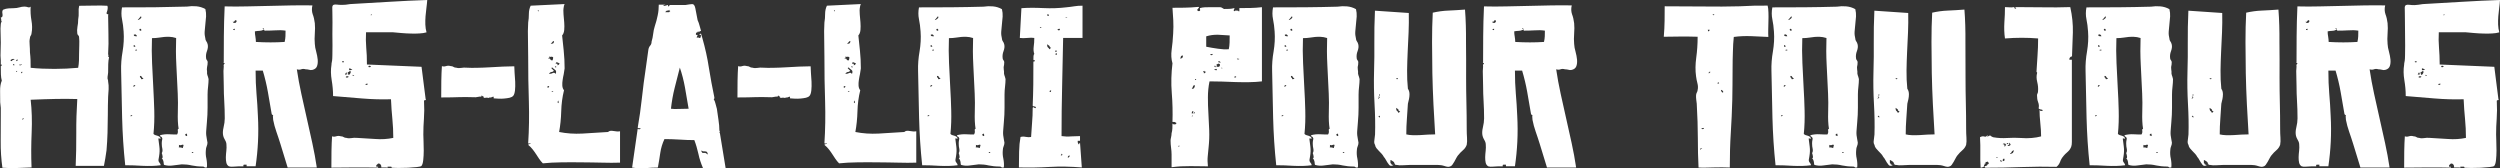 <?xml version="1.0" encoding="utf-8"?>
<!-- Generator: Adobe Illustrator 22.0.1, SVG Export Plug-In . SVG Version: 6.00 Build 0)  -->
<svg version="1.1" id="Layer_1" xmlns="http://www.w3.org/2000/svg" xmlns:xlink="http://www.w3.org/1999/xlink" x="0px" y="0px"
	 viewBox="0 0 2503.9 168.7" style="enable-background:new 0 0 2503.9 168.7;" xml:space="preserve">
<rect x="0" y="0" width="2503.9" height="168.7" fill="#333333" stroke="none"/>
<style type="text/css">
	.st0{fill:#FFFFFF;}
</style>
<g>
	<path class="st0" d="M104.1,166.1H75.8c0.5-10.1,0.6-20.9,0.6-32.5c-0.1-11.6,0.3-23.1,1-34.4c-3.8-0.1-7.4-0.2-11-0.2
		c-3.5,0-7.2,0-10.8,0.1c-3.7,0.1-7.6,0.2-11.6,0.3c-4.1,0.2-8.5,0.3-13.3,0.5c1.2,10.4,1.5,21.4,1,32.9
		c-0.5,11.5-0.6,23.2-0.1,34.9c-5.3,0.3-10.4,0.5-15.5,0.6c-5,0.1-9.6,0-13.7-0.3c-1.2-8.6-1.8-17.5-1.7-26.7
		c0.1-9.2,0.1-18.6,0.1-28.2v-5c0-0.8-0.1-1.7-0.3-2.8c-0.2-1.1-0.3-2.1-0.3-2.8c0-3.2,0-6.9-0.1-11.1c-0.1-4.2,0.5-7.8,1.7-10.6
		C1.3,79,1,76.9,0.9,74.4c-0.1-2.6-0.1-5.3-0.1-8.1c0.1,0,0.3-0.1,0.5-0.2c0.3-0.3,0.5-0.8,0.5-1.4H0.8v-4.1
		c-0.3-3.3-0.4-6.4-0.2-9.3c0.1-2.9,0.2-5.7,0.2-8.6c0-3.2-0.1-6.3-0.2-9.5c-0.2-3.2-0.1-6.2,0.2-9c0-1.1,0.3-1.8,0.9-2.3
		c-0.5-1.2-0.6-2-0.5-2.4c0.1-0.4,0-0.9-0.5-1.7c1.1-0.5,1.7-1,1.8-1.7c0.1-0.7,0.1-1.4,0-2.1c-0.2-0.8-0.2-1.5-0.2-2.3
		c0-0.8,0.3-1.4,0.9-2C4.9,9,6.7,8.5,8.5,8.4c1.8-0.1,3.5-0.2,5.2-0.2c2.1,0,4-0.3,5.7-0.8c1.7-0.5,3.3-0.8,5-0.8
		c1.2,0,2.4,0.2,3.5,0.6c1.1,0.4,2.1,0.2,2.8-0.6c-0.3,4.8,0,9.5,0.8,13.9c0.8,4.4,0.9,8.7,0.1,12.8c0,0.8-0.3,1.5-0.8,2.4
		C30.2,36.4,30,37.2,30,38c-0.5,2.1-0.6,4.4-0.3,7c0.2,2.6,0.3,5,0.3,7.5c0.3,2.6,0.5,5,0.6,7.5c0.1,2.4,0.1,5,0.1,7.9
		c7.7,0.8,15.6,1.1,23.8,1.1c8.2,0,16.2-0.4,23.8-1.1c0.5-2.6,0.7-5,0.8-7.3c0.1-2.3,0.1-4.7,0.1-7.1c0-2.9,0.1-5.6,0.2-8.4
		c0.1-2.7,0.1-5.3-0.2-7.9c0-0.8-0.3-1.4-0.9-1.9c-0.6-0.5-0.9-1.2-0.9-1.9c-0.3-2.1-0.2-4.3,0.2-6.7c0.5-2.3,0.7-4.7,0.7-7.1
		c0.5-2.6,0.6-5,0.5-7.2c-0.2-2.3,0-4.4,0.5-6.6c5.7,0,10.8-0.1,15.4-0.2c4.5-0.1,8.8-0.1,12.9,0.2c0.6,1.8,0.3,4.2-0.9,7.2
		c0,0.8,0.4,1.2,1.1,1.2c0.8,0.1,0.9,0.5,0.5,1.2c0,5.7,0.1,11.9,0.3,18.5c0.2,6.6,0.1,13.3-0.3,20.1c0,0.5,0.1,1.1,0.3,1.9
		c0.2,0.8,0.1,1-0.3,0.6c-0.3,0.5-0.2,0.6,0.2,0.5c0.5-0.1,0.7,0,0.7,0.5c-0.5,2-0.7,4.3-0.8,6.9c-0.1,2.6-0.1,5.4-0.1,8.2
		c0,0.8-0.1,1.6-0.3,2.5c-0.2,0.9-0.3,2-0.3,3.2c0,0.5,0.1,0.9,0.3,1.4c0.2,0.5,0.3,1.1,0.3,2c0.5,2.4,0.6,4.9,0.5,7.6
		c-0.2,2.6-0.3,5.2-0.5,7.6c-0.2,5.7-0.3,11.6-0.3,17.7c-0.1,6.1-0.2,12.2-0.3,18.3c-0.2,6.1-0.5,12-1,17.6
		C105.9,156.1,105.1,161.3,104.1,166.1z M10.5,60.6c0.8,0.8,1.3,0.8,1.7,0.1c0.4-0.7,1.2-1,2.4-1c-0.5-0.8-1.2-0.9-2.4-0.5
		S10.5,60.1,10.5,60.6z M13,64.6v0.7h1.6c0-0.3-0.2-0.6-0.6-0.9C13.6,64.1,13.3,64.2,13,64.6z M16.2,71.9h0.9V71
		c-0.6,0-0.9,0.2-0.9,0.5C16,71.6,16,71.7,16.2,71.9z M16.2,61.2c1.1,0,1.6-0.5,1.6-1.6c-0.3,0-0.6,0.1-1,0.2
		C16.4,60,16.2,60.5,16.2,61.2z M19.3,64.6c0,0.8,0.4,1,1.2,0.8c0.8-0.2,1.2-0.5,1.2-0.8c-0.3-0.5-0.6-0.5-0.8-0.1
		C20.8,64.9,20.2,64.9,19.3,64.6z M21.1,72.5v0.9c0.3,0,0.5-0.1,0.7-0.5c0.1-0.3,0.5-0.5,0.9-0.5c0-0.3-0.3-0.5-0.8-0.5
		C21.4,72.1,21.1,72.2,21.1,72.5z M22.7,120.2c0-0.5,0.2-0.8,0.7-0.9c0.5-0.1,0.5-0.4,0-0.7c0-0.5-0.2-0.4-0.7,0.1
		C22.3,119.3,22.3,119.8,22.7,120.2z"/>
	<path class="st0" d="M207.4,71.9c-0.2,1.2,0,2.3,0.3,3.3c0.4,1,0.8,2.3,1.2,4c0,2.4-0.2,4.9-0.5,7.6c-0.3,2.6-0.5,5.2-0.5,7.8
		c0,4.4,0,8.8,0,13.3s-0.2,9.4-0.7,14.7c-0.3,3.3-0.5,6.3-0.7,8.8c-0.2,2.6,0.1,5.3,0.7,8.1c0,0.5,0.1,1,0.3,1.7
		c0.2,0.7,0.3,1.2,0.3,1.7c0,1.2-0.3,2.4-0.8,3.6c-0.5,1.2-0.8,2.4-0.8,3.6c-0.3,2.9-0.2,5.8,0.5,8.8c0.6,3,0.8,6,0.5,8.8
		c-1.2,0.3-2,0.2-2.4-0.2c-0.4-0.5-0.9-0.7-1.7-0.7c-4.1,0-7.8-0.4-11.1-1.1c-3.3-0.8-6.6-1.1-9.9-1.1c-2.9,0.3-5.8,0.7-8.8,1.1
		c-3,0.5-6,0.3-8.8-0.5c-0.3-0.1-0.5-0.5-0.5-1.1c0-0.6-0.1-1.2-0.2-1.9c-0.2-0.7-0.3-1.4-0.6-2c-0.2-0.7-0.6-1.1-1.2-1.2
		c0.8-0.5,1-1.3,0.8-2.6c-0.2-1.3-0.5-2.3-0.8-3.1c0.8-1.2,0.9-2.6,0.6-4.2c-0.4-1.6-0.6-3.4-0.6-5.5c0-1.2,0.1-2.2,0.3-3.1
		c0.2-0.8,0.3-1.4,0.3-1.7c-0.3-1.2-0.8-1.8-1.4-1.9c-0.6-0.1-0.9-0.6-0.9-1.5c3.2-0.8,6.2-1.1,9.3-0.9c3,0.2,5.6,0.2,7.7,0.2
		c0.8-1.2,1-2.4,0.8-3.7c-0.2-1.3,0-1.9,0.8-1.9c-0.8-4.8-1-10.4-0.8-16.8c0.2-6.4,0.2-12.6-0.1-18.6c-0.5-9.9-0.9-19.5-1.4-28.8
		c-0.5-9.3-0.5-18.2-0.2-26.8c-2.6-0.8-4.7-1.2-6.6-1.2c-1.8-0.1-3.6,0-5.3,0.1c-1.7,0.2-3.5,0.4-5.4,0.7c-1.9,0.3-4.2,0.5-6.9,0.5
		c-0.3,8.4-0.3,16.7,0.1,24.9c0.4,8.1,0.8,16.2,1.2,24.1s0.8,15.7,1,23.5c0.2,7.8,0,15.6-0.8,23.4c0.5,0.6,1.1,1,1.8,1.2
		c0.8,0.2,1.5,0.5,2.3,0.7c0.8,0.2,1.4,0.6,2,1c0.6,0.5,1,1.1,1.1,2c-0.3,0-0.8-0.1-1.4-0.3c-0.6-0.2-0.9-0.1-0.9,0.3
		c0.3,2.4,0.6,5,1,7.9c0.4,2.9,0.3,6.1-0.3,9.7c0,0.5-0.1,1.1-0.3,1.8c-0.2,0.8-0.3,1.5-0.3,2.3c0,0.8,0.4,1.5,1.1,2.4
		c0.8,0.8,1.1,1.6,1.1,2.4c-5.7,0.8-11.8,0.9-18.1,0.6c-6.3-0.4-12.1-0.6-17.4-0.6c-1.7-16-2.7-31.8-3.1-47.5
		c-0.4-15.7-0.7-31.3-1-46.8c-0.2-6.5,0.3-13.1,1.5-19.8c1.1-6.7,1.5-13.3,1-19.8c-0.3-4.4-0.8-8.5-1.6-12.3
		c-0.8-3.8-0.8-7.8,0-11.9c10.1,0,20.8,0,32.1-0.1C166,7,176.8,6.9,187.2,6.6c3.2-0.5,6.3-0.6,9.5-0.3s6.2,1.2,9,2.8
		c0.6,2.4,0.8,4.9,0.7,7.3c-0.2,2.5-0.4,5-0.7,7.5c-0.3,2.5-0.5,5-0.7,7.5c-0.2,2.5,0.1,4.9,0.7,7.3c0,0.9,0.3,1.8,0.9,2.6
		c0.6,0.8,1.1,1.8,1.4,3.1c0.5,2.1,0.2,4.3-0.7,6.7c-0.9,2.3-1.2,4.7-0.9,7.1c0,0.8,0.3,1.4,0.8,2c0.5,0.6,0.8,1.3,0.8,2
		c0,1.7-0.2,3.3-0.6,4.9C207.1,68.6,207.1,70.2,207.4,71.9z M130.7,116.2c0,0.3,0.3,0.3,1,0.1c0.7-0.2,0.9-0.6,0.6-1
		C131.3,115.3,130.7,115.6,130.7,116.2z M133.9,87c0.3-0.3,0.6-0.5,1-0.7c0.4-0.1,0.6-0.5,0.6-0.9c-0.8-0.3-1.3-0.2-1.7,0.3
		C133.4,86.3,133.5,86.7,133.9,87z M137.1,36.4c0-0.8-0.3-1.3-1-1.7c-0.7-0.4-1.4-0.3-2.1,0.1c0,0.8,0.3,1.2,1,1.4
		C135.6,36.3,136.3,36.4,137.1,36.4z M133.9,45.2v1.6h1.6C135.5,45.7,135,45.2,133.9,45.2z M135.5,49.9c-0.5,0.5-0.2,0.7,0.8,0.7
		c1,0,1.2-0.2,0.8-0.7c0-0.3-0.2-0.4-0.5-0.2C136.3,49.9,135.9,49.9,135.5,49.9z M141.1,16.3l-3.2,3.8c0.8,0,1.7-0.5,2.7-1.4
		C141.7,17.9,141.9,17,141.1,16.3z M139.6,29.2c0,0.3,0.1,0.6,0.2,1c0.1,0.4,0.6,0.6,1.4,0.6c0.5-0.5,0.5-0.9,0.1-1.5
		C140.9,28.7,140.3,28.7,139.6,29.2z M141.1,79.1c0.5,0.3,1,0.3,1.6,0.1c0.6-0.2,0.9-0.6,0.9-1c-0.8,0-1.3-0.4-1.6-1.1
		c-0.3-0.8-0.8-1.1-1.6-1.1c-0.5,0.8-0.3,1.4,0.3,1.8C141.5,78.2,141.6,78.6,141.1,79.1z M183.2,148.3c0-0.8,0.1-1.3,0.3-1.6
		c0.2-0.3,0.3-0.8,0.3-1.6c-0.8-0.3-1.4-0.3-2,0.1c-0.6,0.4-1.5,0.3-2.7-0.1c0.3,0.8,0.4,1.2,0.2,1.5c-0.2,0.2-0.2,0.6-0.2,1
		c0.8,0,1.4,0,2,0.1C181.7,147.8,182.4,148,183.2,148.3z M187.2,136.3c0.3-0.5,0.4-0.9,0.2-1.2c-0.2-0.4-0.2-0.8-0.2-1.2
		c-1.2,0-1.8,0.5-1.8,1.6c0.5,0,0.8,0.2,0.9,0.5C186.5,136.1,186.8,136.3,187.2,136.3z M193.6,152.3H192c0,0.5,0.3,0.8,0.8,0.9
		C193.3,153.4,193.6,153.1,193.6,152.3z"/>
	<path class="st0" d="M306.1,69.4c-1.7-0.5-3.1-0.5-4.4,0c-1.3,0.5-2.8,0.5-4.4,0c1.2,8.1,2.7,16.3,4.5,24.5
		c1.8,8.2,3.7,16.5,5.5,24.7c1.9,8.3,3.7,16.5,5.5,24.7c1.8,8.2,3.3,16.4,4.5,24.5h-29.2l-7.2-23.5c-1.4-4.4-2.7-8.5-4.1-12.4
		c-1.4-3.9-2.4-7.8-3.2-11.8c0-1.2-0.1-2.1-0.2-2.7c-0.2-0.6-0.1-1.1,0.2-1.4c0-0.5-0.3-0.8-0.8-1c-0.5-0.2-0.8-0.7-0.8-1.5
		c-1.2-6.9-2.5-14-3.7-21.4c-1.3-7.3-3-14.4-5.1-21.4h-7.2c0,8.4,0.3,16.2,0.9,23.2c0.6,7,1.1,14.4,1.4,22c0.5,9,0.5,17.7,0.1,26
		c-0.4,8.3-1.2,16.5-2.4,24.6h-9.7h0.7v-1.6h-0.7h-0.9h-0.7c-0.6,0-0.9,0.2-0.9,0.5c-0.2,0.2-0.2,0.3,0,0.5v0.7h0.9h-5.7
		c-1.7,0-3.4,0.1-5.2,0.3c-1.8,0.2-3.3,0.1-4.5-0.3c-1.4-0.8-2.2-2-2.6-3.6c-0.4-1.7-0.5-3.5-0.5-5.6c0.1-2.1,0.2-4.3,0.5-6.4
		c0.2-2.2,0.3-4.2,0.1-6c0-1.7-0.5-3.2-1.4-4.7c-0.9-1.5-1.5-2.9-1.8-4.1c-0.6-2.4-0.5-5.3,0.3-8.6c0.8-3.3,1.2-6.3,1.2-9
		c0-6.3-0.2-12-0.5-17.1c-0.3-5-0.5-10.4-0.5-16.2c0-3.2-0.1-6.3-0.2-9.5c-0.2-3.2-0.1-6.2,0.2-9c0-0.8,0-1.3-0.1-1.6
		c-0.1-0.3,0.3-0.8,1-1.6c0-0.5-0.2-0.6-0.7-0.6c-0.5,0.1-0.5-0.3-0.2-1c0-7.2,0-15.8,0.1-25.7c0.1-9.9,0.3-19.8,0.8-29.9
		c7.2,0.2,14.7,0.2,22.4,0c7.7-0.1,15.3-0.3,22.9-0.5c7.6-0.1,15-0.3,22.3-0.5c7.2-0.1,14-0.1,20.3,0c-0.8,3.3-0.6,6.3,0.3,8.9
		c1,2.6,1.7,5.6,2.1,8.9c0.3,3.2,0.3,6.6,0,10.4c-0.3,3.8-0.3,7.2,0,10.4c0.1,2.4,0.6,5,1.4,7.8c0.8,2.8,1.2,5.4,1.5,7.9
		c0.2,2.5,0,4.7-0.7,6.6c-0.7,1.9-2.2,3.1-4.6,3.7c-1.2,0.3-2.4,0.2-3.6-0.2C308.5,69.6,307.3,69.4,306.1,69.4z M233.6,22.6
		c1.2,0.5,2.1,0.5,2.6,0c0.5-0.5,0.8-0.9,0.8-1.5c0-0.5-0.3-0.8-0.8-0.9c-0.5-0.1-1.2,0.5-1.9,1.7c-0.3,0-0.6-0.1-0.9-0.2
		C233,21.5,233.1,21.8,233.6,22.6z M233.6,29.2v0.7c0.3,0,0.6,0.1,1,0.2c0.4,0.2,0.6-0.1,0.6-0.9c0-0.5-0.2-0.6-0.6-0.3
		C234.2,29,233.9,29.2,233.6,29.2z M285.1,42c0.5-2.1,0.7-4,0.8-5.7c0.1-1.7,0.1-3.5,0.1-5.6c-3.3-0.5-6.7-0.6-10.3-0.3
		c-3.5,0.2-7.1,0.3-10.7,0.3c-0.5-0.5-0.6-1-0.6-1.6c0.1-0.6-0.3-0.9-1-0.9c-0.5,0.8-0.5,1,0,0.7c0.5-0.3,0.7-0.2,0.7,0.2v0.7
		c-1.7,0.8-3.1,1.1-4.4,1.1c-1.3,0-2.8,0.2-4.4,0.5c0,1.7,0.1,3.4,0.5,5.3c0.3,1.9,0.5,3.7,0.5,5.3C266.3,42.6,275.9,42.6,285.1,42z
		"/>
	<path class="st0" d="M350.6,4.1c13.3-0.8,26.4-1.5,39.4-2.3c13-0.8,25.7-1.4,37.9-1.8c-0.2,2.4-0.4,5-0.8,7.8
		c-0.4,2.8-0.7,5.6-0.9,8.4c-0.2,2.8-0.3,5.6-0.2,8.4c0.1,2.8,0.5,5.4,1.2,7.8c-2.1,0.6-4.5,1-7.2,1.1c-2.7,0.2-5.6,0.2-8.6,0.1
		c-3-0.1-6.1-0.2-9.2-0.5c-3.1-0.2-6.1-0.5-8.9-0.8h-26.7c-0.3,5.3-0.2,10.4,0.2,15.4c0.5,5,0.7,10.6,0.7,16.9l54.7,2.3l4.1,32.3
		c0.5,0.8,0.3,1.1-0.6,1.1c-0.8,0-1.2,0.5-1,1.4c0.3,6,0.3,11.7-0.1,17.1c-0.4,5.3-0.6,10.7-0.6,15.9c0,1.4,0.1,3.6,0.2,6.7
		c0.1,3.1,0.2,6.3,0.2,9.6c0,3.3-0.2,6.4-0.5,9.3c-0.3,2.9-0.9,4.8-1.8,5.9c-0.5,0.5-2,0.8-4.6,1.1c-2.6,0.3-5.6,0.5-8.9,0.7
		c-3.3,0.1-6.5,0.2-9.6,0.2c-3.1,0-5.3-0.1-6.7-0.2c0-0.8-0.3-1.1-0.9-1.1c-0.6,0-1.1,0-1.4,0h-0.9h-0.9v0.9l0.9,0.2
		c-2.1-0.3-4-0.4-5.5-0.3c-1.6,0.1-3.2,0.1-4.9,0.1h3.2v-0.9c0-0.8-0.2-1.5-0.7-2.1c-0.5-0.7-1.1-1-1.8-1h-0.7l-0.9,0.9l-0.9,0.7
		v0.9v0.7h0.9h0.9v0.9c-4.2-0.1-8.2-0.2-12-0.2c-3.8,0-7.5,0-11.2,0c-3.7,0-7.5,0-11.3,0.1c-3.8,0.1-7.9,0.1-12.3,0.1
		c0-5.3,0-10.8,0.1-16.6c0.1-5.8,0.3-10.7,0.6-14.8c1.2,0.5,2.6,0.5,4.1,0c1.5-0.5,3.1-0.5,4.7,0c1.2,0,2.1,0.3,2.8,0.8
		c0.7,0.5,1.6,0.8,2.8,0.8c1.7,0.5,3.3,0.5,5,0.2c1.7-0.3,3.5-0.4,5.7-0.2c5.7,0.3,11.8,0.7,18.1,1.1c6.3,0.5,12.4,0.1,18.1-1.1
		c0-6.5-0.3-12.7-0.9-18.8c-0.6-6-1.1-12.7-1.4-19.9c-9.5,0.3-19.2,0-29-0.8c-9.9-0.8-19.5-1.6-29-2.4c0-5.3-0.5-10.6-1.4-16
		c-0.9-5.4-1-10.5-0.2-15.4c0-0.9,0.1-1.7,0.3-2.5c0.2-0.8,0.3-1.3,0.3-1.6c0.1-0.9,0.3-2.7,0.3-5.5c0.1-2.8,0.1-6,0.1-9.6
		c0-3.6,0-7.5-0.1-11.5C333,29.8,333,26,333,22.4c0-3.6,0-6.8-0.1-9.5c-0.1-2.7-0.1-4.6-0.1-5.6c0.1-1.4,0.6-2.2,1.4-2.5
		c0.8-0.3,1.8-0.4,3.2-0.2c1.4,0.2,3.1,0.3,5.3,0.3C344.8,4.9,347.5,4.7,350.6,4.1z M342.5,62.1c0.5,0.3,0.9,0.4,1.5,0.3
		c0.5-0.1,0.6-0.5,0.1-1.2C343,61.2,342.5,61.5,342.5,62.1z M346.6,72.5c0,0.5-0.2,0.8-0.5,1c-0.3,0.2-0.5,0.7-0.5,1.5
		c0.8-0.5,1.2-0.6,1.5-0.5c0.2,0.2,0.6,0,1-0.5c0-0.3-0.2-0.4-0.5-0.3c-0.3,0.1-0.5,0-0.5-0.3V73C347.3,72.7,347,72.5,346.6,72.5z
		 M346.6,76.6c-0.5,0.8-0.2,1.1,0.9,1.1c1.1,0,1.6-0.4,1.6-1.1c-0.9-0.3-1.5-0.4-1.7-0.2C347.1,76.5,346.9,76.6,346.6,76.6z
		 M349.7,75c0.5-0.5,0.8-0.9,1.1-1.4c0.3-0.5,0.5-1.1,0.5-1.8c-0.3-0.8-0.8-0.8-1.5-0.2c-0.7,0.6-1.2,0.9-1.7,0.9
		c0.5,0.5,0.6,1,0.6,1.6C348.6,74.7,349,75,349.7,75z M349.7,68.5v1.8c0.5,0,1,0,1.7-0.1c0.7-0.1,1.2-0.3,1.5-0.8
		c-0.8,0-1.3-0.1-1.6-0.5C351,68.6,350.5,68.5,349.7,68.5z M352.9,75c0,0.6,0.6,0.9,1.8,0.9C354.7,75.3,354.1,75,352.9,75z
		 M368.3,83.8c-0.3,0-0.8,0-1.4,0.1c-0.6,0.1-0.9,0.3-0.9,0.8c0.3,0.3,0.8,0.4,1.4,0.3C368,85,368.3,84.6,368.3,83.8z M371.4,66.2
		c-0.3,0-0.7-0.1-1.1-0.3s-0.8-0.1-1.1,0.3c-0.5,0.8-0.2,1.1,0.8,1.1C370.9,67.3,371.4,67,371.4,66.2z M371.4,15.4
		c0.6,0,0.9-0.3,0.9-0.9C371.7,14,371.4,14.3,371.4,15.4z"/>
	<path class="st0" d="M480.8,96.7l-4.3,0.7c-4.2-0.1-7.6-0.2-10.1-0.2c-2.5,0-4.8,0-7,0.1c-2.2,0.1-4.6,0.2-7.1,0.2
		c-2.6,0.1-6,0.1-10.4,0.1c0-5.3,0-10.8,0.1-16.6c0.1-5.8,0.3-10.7,0.6-14.8c1.2,0.5,2.6,0.5,4.1,0c1.5-0.5,3.1-0.5,4.7,0
		c1.2,0,2.1,0.3,2.8,0.8c0.7,0.5,1.6,0.8,2.8,0.8c1.7,0.5,3.3,0.5,5,0.2c1.7-0.3,3.5-0.4,5.6-0.2c2.9,0.2,6.3,0.2,10.4,0.1
		c4.1-0.1,8.3-0.2,12.7-0.5c4.4-0.2,8.7-0.5,13-0.7c4.3-0.2,8.1-0.3,11.4-0.3c0,1.5,0.1,3.7,0.3,6.6c0.2,2.9,0.4,5.8,0.6,8.9
		c0.1,3.1,0.1,6-0.2,8.6c-0.3,2.6-0.9,4.5-1.8,5.5c-0.8,0.9-2,1.5-3.6,1.9c-1.7,0.4-3.5,0.6-5.4,0.8c-2,0.2-3.9,0.2-5.9,0.1
		c-2-0.1-3.5-0.2-4.7-0.3c0.1-0.9,0.1-1.4,0-1.6c-0.2-0.1-0.4-0.1-0.8,0c-0.4,0.2-0.9,0.3-1.5,0.6c-0.6,0.2-1.2,0.3-1.8,0.1
		l-0.7,0.5c-1.7-0.3-2.7-0.4-3.2-0.2c-0.5,0.2-1.1,0.2-1.8,0l-0.7-0.2c0.3,0,0.5-0.1,0.7-0.2c0.3-0.3-0.2-0.8-1.6-1.4
		c-0.3-0.8-0.5-0.8-0.7,0C482.2,96.8,481.7,97,480.8,96.7z"/>
	<path class="st0" d="M609,132.2c1.2-1.2,3-1.5,5.4-1c2.4,0.5,4.6,0.6,6.6,0.3v31.4c-5.4,0.2-11.5,0.2-18.1,0
		c-6.6-0.1-13.4-0.3-20.2-0.3c-6.9-0.1-13.7-0.1-20.5,0c-6.8,0.1-13,0.4-18.5,1c-1.4-1.4-2.6-2.9-3.7-4.5c-1.1-1.7-2.2-3.3-3.3-5
		c-1.1-1.7-2.2-3.2-3.4-4.7c-1.2-1.5-2.6-2.9-4.3-4.3c0-0.3,0.3-0.5,1-0.7c0.7-0.1,1.2-0.5,1.5-0.9c-0.3-0.3-0.7-0.3-1.1,0.1
		c-0.5,0.4-0.9,0.3-1.4-0.1c0.9-13.7,1.1-27.6,0.7-41.6c-0.5-14-0.7-29.2-0.7-45.4c0-5.7-0.1-11.4-0.2-17
		c-0.2-5.6-0.1-11.2,0.2-16.9c0.5-2.9,0.7-5.8,0.7-8.7s0.6-5.7,1.8-8.2l33.2-1.6c0.8,0,0.9,0.2,0.6,0.7c-0.4,0.5-0.6,1.1-0.6,1.8
		c-0.5,2.4-0.6,5-0.3,7.8c0.2,2.8,0.5,5.5,0.7,8.1c0.2,2.6,0.2,5.1,0,7.5c-0.2,2.3-0.9,4.2-2.1,5.5c0.5,4.4,1,9.5,1.6,15.3
		c0.6,5.8,0.9,11.7,0.9,17.7c-0.2,1.8-0.5,3.7-0.9,5.8c-0.5,2-0.8,4-1.1,5.9c-0.3,1.9-0.4,3.7-0.3,5.5c0.1,1.8,0.6,3.4,1.7,4.7
		c-1.7,6.8-2.6,13.8-2.8,21.1c-0.2,7.3-0.9,14.2-2.1,20.7c7.5,1.5,15.2,2,23.1,1.6C590.6,133.3,599.3,132.8,609,132.2z M539.6,11.3
		c0-0.3,0-0.6-0.1-0.9c-0.1-0.3-0.3-0.2-0.8,0.2c-0.3,0-0.3,0.1-0.1,0.3C538.8,11.2,539.1,11.3,539.6,11.3z M550,86.3h-1.6v1.6
		C549.4,87.9,550,87.4,550,86.3z M550,56.5c0.5,0.8,0.5,1.2,0,1.2c-0.5,0.1-0.7,0.5-0.7,1.2c1.1-0.5,1.7-0.3,1.9,0.5
		c0.2,0.8,0.9,1.1,2.1,1.1c0.3-0.5,0.5-1,0.6-1.7c0.1-0.7,0.1-1.2,0.1-1.5c-0.8-0.5-1.4-0.6-2-0.5C551.4,57.1,550.7,57,550,56.5z
		 M556.5,74.1c0.8-2,0.6-3.3-0.5-4.1c-1.1-0.8-2-1.5-2.7-2.3h-0.5c-0.3,0-0.5,0.2-0.5,0.7l2.5,2.5c-0.8,0.8-1.6,1.2-2.5,1.2
		c-0.9,0.1-1.7,0.7-2.5,1.9c1.7,0,3-0.3,4-0.9C554.9,72.6,555.8,72.9,556.5,74.1z M554.9,41.1c-0.8,0-1.3,0.3-1.6,0.9
		c-0.3,0.6-0.9,1.1-1.8,1.6c0.9,0.3,1.7,0.3,2.4-0.1C554.6,43.1,554.9,42.3,554.9,41.1z M552.5,92c1.1,0,1.6-0.3,1.6-0.9
		C553,91.1,552.5,91.4,552.5,92z M556.5,67.8c0.8-0.5,0.9-0.8,0.5-1.1c-0.5-0.3-0.9-0.5-1.4-0.5c0.3,0.3,0.5,0.5,0.5,0.7
		c0,0.2,0.1,0.3,0.2,0.5C556.3,67.5,556.4,67.7,556.5,67.8z M556.5,63.7c0.8,0,1.3,0.1,1.7,0.2c0.4,0.2,0.3,0.6-0.1,1.4
		c0.8,0,1.2-0.1,1.5-0.5c0.2-0.3,0.6-0.7,1-1.1c-0.8-0.5-1.5-0.9-2.4-1.2C557.4,62.1,556.8,62.5,556.5,63.7z M559.7,103.3
		c-0.3-0.5-0.4-1-0.3-1.6c0.1-0.6,0-0.9-0.3-0.9c-0.5,0.5-0.6,1-0.6,1.6C558.5,103,558.9,103.3,559.7,103.3z"/>
	<path class="st0" d="M720.4,133.1h0.2c0.3,0,0.5,0.2,0.5,0.7l5.7,34.8h-22.6c-2.1-4.8-3.7-9.6-4.7-14.5c-1.1-4.8-2.4-9.4-4.1-13.8
		c-4.4,0-9.2-0.1-14.6-0.5c-5.4-0.3-10.4-0.5-15.3-0.5c-2.1,4.4-3.5,9-4.2,13.9c-0.7,4.9-1.5,9.8-2.4,14.6c-3.9,0-8,0.2-12.2,0.6
		c-4.2,0.4-8.7,0.2-13.6-0.6l5.6-38.9c0.8,0.8,1.8,0.8,3.2,0c-0.8-0.5-1.4-0.6-1.8-0.5c-0.5,0.2-0.9,0-1.4-0.5
		c1.7-9.6,3.1-19.5,4.2-29.6c1.1-10.1,2.4-20.3,4-30.7l2.5-17.9c0.3-1.7,0.9-3,1.8-4c0.9-1,1.4-2.3,1.4-4c0.8-2.6,1.3-5.2,1.6-7.8
		c0.3-2.6,0.8-5.2,1.6-7.6c1.2-3.6,2.2-7.2,2.9-10.8c0.8-3.6,1.1-7.2,1.1-10.8h6.6c-0.5,0.3-0.8,0.4-0.9,0.2C665.3,5,665,5,664.5,5
		c0,0.8,0.5,1,1.5,0.8c1-0.2,1.8-0.5,2.6-0.8c0.5,0,0.6,0.2,0.5,0.5c-0.2,0.3,0,0.7,0.5,1.1c0.3-0.5,0.6-0.8,0.9-0.9
		c0.3-0.1,0.2-0.4-0.2-0.7h16.3c2.9-0.5,5-0.8,6.6-0.9c1.5-0.1,2.6,1.2,3.2,4.1l2.3,12c0.8,1.7,1.4,3.4,1.9,5.3
		c0.5,1.9,1,3.7,1.5,5.3c0,0.3-0.2,0.4-0.5,0.3c-0.3-0.1-0.5,0-0.5,0.3v0.9c0-0.6-0.3-0.9-0.9-0.9c-0.5,0-0.7,0.2-0.7,0.5v0.5
		l-0.9-0.9v0.9c-0.3,0-0.6,0.1-1,0.2c-0.4,0.2-0.6,0.6-0.6,1.4v0.9h0.9h0.7l-0.7,0.7l0.7-0.7v0.7c-0.5,0.8-0.7,1.3-0.7,1.6V38
		l1.6-0.9v0.5c0,0.3,0.2,0.5,0.7,0.5c0.9,0,1.4-0.3,1.6-0.9c0.1-0.6,0.2-1.1,0.2-1.6v-0.7h-2.5h0.7c0.5-0.5,0.9-0.8,1.2-0.9
		c0.4-0.1,0.6-0.4,0.6-0.7l1.6,5.4c2.7,9.5,4.9,19.2,6.4,29.2c1.6,9.9,3.4,19.9,5.5,29.8c0,1.1-0.2,1.6-0.7,1.6
		c0.8,1.2,1.4,2.7,1.8,4.5s0.9,3.5,1.4,5.2c0.5,3.6,1,7.3,1.6,11.1c0.6,3.8,0.9,7.3,0.9,10.6C721.1,131.5,721.1,132.4,720.4,133.1z
		 M667,11.3l-0.7,0.9h1.6h2.3v-0.9l0.9,0.9v-1.6h-0.9V9.7l-0.7,0.9h-0.9h-0.5c-0.2,0-0.3,0.1-0.5,0.2C667.6,11,667.3,11.2,667,11.3z
		 M672,108.9c2,0.3,4.8,0.4,8.5,0.2c3.7-0.1,6.7-0.2,9.2-0.2c-1.2-7.2-2.5-14.4-3.7-21.5c-1.3-7.1-3-13.6-5.1-19.7
		c-1.7,6.5-3.4,13.1-5.1,20C674,94.7,672.8,101.7,672,108.9z M704.1,153.2h1.8h0.7l2.5,1.6l-0.9-2.5c-0.5-0.5-1.2-0.7-2.3-0.7H705
		h-0.9l-1.6-0.9v0.9c0.5,0.8,0.8,1.2,0.9,1.4C703.6,153.2,703.8,153.2,704.1,153.2z"/>
	<path class="st0" d="M777.5,96.7l-4.3,0.7c-4.2-0.1-7.6-0.2-10.1-0.2c-2.5,0-4.8,0-7,0.1c-2.2,0.1-4.6,0.2-7.1,0.2
		c-2.6,0.1-6,0.1-10.4,0.1c0-5.3,0-10.8,0.1-16.6c0.1-5.8,0.3-10.7,0.6-14.8c1.2,0.5,2.6,0.5,4.1,0c1.5-0.5,3.1-0.5,4.7,0
		c1.2,0,2.1,0.3,2.8,0.8c0.7,0.5,1.6,0.8,2.8,0.8c1.7,0.5,3.3,0.5,5,0.2c1.7-0.3,3.5-0.4,5.7-0.2c2.9,0.2,6.3,0.2,10.4,0.1
		c4.1-0.1,8.3-0.2,12.7-0.5c4.4-0.2,8.7-0.5,13-0.7c4.3-0.2,8.1-0.3,11.4-0.3c0,1.5,0.1,3.7,0.3,6.6c0.2,2.9,0.4,5.8,0.6,8.9
		c0.1,3.1,0.1,6-0.2,8.6c-0.3,2.6-0.9,4.5-1.8,5.5c-0.8,0.9-2,1.5-3.6,1.9c-1.7,0.4-3.5,0.6-5.4,0.8c-2,0.2-3.9,0.2-5.9,0.1
		c-2-0.1-3.5-0.2-4.7-0.3c0.1-0.9,0.1-1.4,0-1.6c-0.2-0.1-0.4-0.1-0.8,0c-0.4,0.2-0.9,0.3-1.5,0.6c-0.6,0.2-1.2,0.3-1.8,0.1
		l-0.7,0.5c-1.7-0.3-2.7-0.4-3.2-0.2c-0.5,0.2-1.1,0.2-1.8,0l-0.7-0.2c0.3,0,0.5-0.1,0.7-0.2c0.3-0.3-0.2-0.8-1.6-1.4
		c-0.3-0.8-0.5-0.8-0.7,0C779,96.8,778.5,97,777.5,96.7z"/>
	<path class="st0" d="M905.7,132.2c1.2-1.2,3-1.5,5.4-1c2.4,0.5,4.6,0.6,6.6,0.3v31.4c-5.4,0.2-11.5,0.2-18.1,0
		c-6.6-0.1-13.4-0.3-20.2-0.3c-6.9-0.1-13.7-0.1-20.5,0c-6.8,0.1-13,0.4-18.5,1c-1.4-1.4-2.6-2.9-3.7-4.5c-1.1-1.7-2.2-3.3-3.3-5
		c-1.1-1.7-2.2-3.2-3.4-4.7c-1.2-1.5-2.6-2.9-4.3-4.3c0-0.3,0.3-0.5,1-0.7c0.7-0.1,1.2-0.5,1.5-0.9c-0.3-0.3-0.7-0.3-1.1,0.1
		c-0.5,0.4-0.9,0.3-1.4-0.1c0.9-13.7,1.1-27.6,0.7-41.6c-0.5-14-0.7-29.2-0.7-45.4c0-5.7-0.1-11.4-0.2-17
		c-0.2-5.6-0.1-11.2,0.2-16.9c0.5-2.9,0.7-5.8,0.7-8.7s0.6-5.7,1.8-8.2l33.2-1.6c0.8,0,0.9,0.2,0.6,0.7c-0.4,0.5-0.6,1.1-0.6,1.8
		c-0.5,2.4-0.6,5-0.3,7.8c0.2,2.8,0.5,5.5,0.7,8.1c0.2,2.6,0.2,5.1,0,7.5c-0.2,2.3-0.9,4.2-2.1,5.5c0.5,4.4,1,9.5,1.6,15.3
		c0.6,5.8,0.9,11.7,0.9,17.7c-0.2,1.8-0.5,3.7-0.9,5.8c-0.5,2-0.8,4-1.1,5.9c-0.3,1.9-0.4,3.7-0.3,5.5c0.1,1.8,0.6,3.4,1.7,4.7
		c-1.7,6.8-2.6,13.8-2.8,21.1c-0.2,7.3-0.9,14.2-2.1,20.7c7.5,1.5,15.2,2,23.1,1.6C887.3,133.3,896,132.8,905.7,132.2z M836.3,11.3
		c0-0.3,0-0.6-0.1-0.9c-0.1-0.3-0.3-0.2-0.8,0.2c-0.3,0-0.3,0.1-0.1,0.3C835.5,11.2,835.9,11.3,836.3,11.3z M846.7,86.3h-1.6v1.6
		C846.2,87.9,846.7,87.4,846.7,86.3z M846.7,56.5c0.5,0.8,0.5,1.2,0,1.2c-0.5,0.1-0.7,0.5-0.7,1.2c1.1-0.5,1.7-0.3,1.9,0.5
		c0.2,0.8,0.9,1.1,2.1,1.1c0.3-0.5,0.5-1,0.6-1.7c0.1-0.7,0.1-1.2,0.1-1.5c-0.8-0.5-1.4-0.6-2-0.5C848.1,57.1,847.5,57,846.7,56.5z
		 M853.3,74.1c0.8-2,0.6-3.3-0.5-4.1c-1.1-0.8-2-1.5-2.7-2.3h-0.5c-0.3,0-0.5,0.2-0.5,0.7l2.5,2.5c-0.8,0.8-1.6,1.2-2.5,1.2
		c-0.9,0.1-1.7,0.7-2.5,1.9c1.7,0,3-0.3,4-0.9C851.6,72.6,852.5,72.9,853.3,74.1z M851.7,41.1c-0.8,0-1.3,0.3-1.6,0.9
		c-0.3,0.6-0.9,1.1-1.8,1.6c0.9,0.3,1.7,0.3,2.4-0.1C851.3,43.1,851.7,42.3,851.7,41.1z M849.2,92c1.1,0,1.6-0.3,1.6-0.9
		C849.7,91.1,849.2,91.4,849.2,92z M853.3,67.8c0.8-0.5,0.9-0.8,0.5-1.1c-0.5-0.3-0.9-0.5-1.4-0.5c0.3,0.3,0.5,0.5,0.5,0.7
		c0,0.2,0.1,0.3,0.2,0.5C853,67.5,853.1,67.7,853.3,67.8z M853.3,63.7c0.8,0,1.3,0.1,1.7,0.2c0.4,0.2,0.3,0.6-0.1,1.4
		c0.8,0,1.2-0.1,1.5-0.5c0.2-0.3,0.6-0.7,1-1.1c-0.8-0.5-1.5-0.9-2.4-1.2C854.1,62.1,853.6,62.5,853.3,63.7z M856.4,103.3
		c-0.3-0.5-0.4-1-0.3-1.6c0.1-0.6,0-0.9-0.3-0.9c-0.5,0.5-0.6,1-0.6,1.6C855.3,103,855.7,103.3,856.4,103.3z"/>
	<path class="st0" d="M1005.6,71.9c-0.2,1.2,0,2.3,0.3,3.3c0.4,1,0.8,2.3,1.2,4c0,2.4-0.2,4.9-0.5,7.6c-0.3,2.6-0.5,5.2-0.5,7.8
		c0,4.4,0,8.8,0,13.3s-0.2,9.4-0.7,14.7c-0.3,3.3-0.5,6.3-0.7,8.8c-0.2,2.6,0.1,5.3,0.7,8.1c0,0.5,0.1,1,0.3,1.7
		c0.2,0.7,0.3,1.2,0.3,1.7c0,1.2-0.3,2.4-0.8,3.6c-0.5,1.2-0.8,2.4-0.8,3.6c-0.3,2.9-0.2,5.8,0.5,8.8c0.6,3,0.8,6,0.5,8.8
		c-1.2,0.3-2,0.2-2.4-0.2c-0.4-0.5-0.9-0.7-1.7-0.7c-4.1,0-7.8-0.4-11.1-1.1c-3.3-0.8-6.6-1.1-9.9-1.1c-2.9,0.3-5.8,0.7-8.8,1.1
		c-3,0.5-6,0.3-8.8-0.5c-0.3-0.1-0.5-0.5-0.5-1.1c0-0.6-0.1-1.2-0.2-1.9c-0.2-0.7-0.3-1.4-0.6-2c-0.2-0.7-0.6-1.1-1.2-1.2
		c0.8-0.5,1-1.3,0.8-2.6c-0.2-1.3-0.5-2.3-0.8-3.1c0.8-1.2,0.9-2.6,0.6-4.2c-0.4-1.6-0.6-3.4-0.6-5.5c0-1.2,0.1-2.2,0.3-3.1
		c0.2-0.8,0.3-1.4,0.3-1.7c-0.3-1.2-0.8-1.8-1.4-1.9c-0.6-0.1-0.9-0.6-0.9-1.5c3.2-0.8,6.2-1.1,9.3-0.9c3,0.2,5.6,0.2,7.7,0.2
		c0.8-1.2,1-2.4,0.8-3.7c-0.2-1.3,0-1.9,0.8-1.9c-0.8-4.8-1-10.4-0.8-16.8c0.2-6.4,0.2-12.6-0.1-18.6c-0.5-9.9-0.9-19.5-1.4-28.8
		c-0.5-9.3-0.5-18.2-0.2-26.8c-2.6-0.8-4.7-1.2-6.6-1.2c-1.8-0.1-3.6,0-5.3,0.1c-1.7,0.2-3.5,0.4-5.4,0.7c-1.9,0.3-4.2,0.5-6.9,0.5
		c-0.3,8.4-0.3,16.7,0.1,24.9c0.4,8.1,0.8,16.2,1.2,24.1c0.5,7.9,0.8,15.7,1,23.5c0.2,7.8,0,15.6-0.8,23.4c0.5,0.6,1.1,1,1.8,1.2
		c0.8,0.2,1.5,0.5,2.3,0.7c0.8,0.2,1.4,0.6,2,1c0.6,0.5,1,1.1,1.1,2c-0.3,0-0.8-0.1-1.4-0.3c-0.6-0.2-0.9-0.1-0.9,0.3
		c0.3,2.4,0.6,5,1,7.9c0.4,2.9,0.3,6.1-0.3,9.7c0,0.5-0.1,1.1-0.3,1.8c-0.2,0.8-0.3,1.5-0.3,2.3c0,0.8,0.4,1.5,1.1,2.4
		c0.8,0.8,1.1,1.6,1.1,2.4c-5.7,0.8-11.8,0.9-18.1,0.6c-6.3-0.4-12.1-0.6-17.4-0.6c-1.7-16-2.7-31.8-3.1-47.5
		c-0.4-15.7-0.7-31.3-1-46.8c-0.2-6.5,0.3-13.1,1.5-19.8c1.1-6.7,1.5-13.3,1-19.8c-0.3-4.4-0.8-8.5-1.6-12.3
		c-0.8-3.8-0.8-7.8,0-11.9c10.1,0,20.8,0,32.1-0.1c11.3-0.1,22.1-0.3,32.5-0.6c3.2-0.5,6.3-0.6,9.5-0.3s6.2,1.2,9,2.8
		c0.6,2.4,0.8,4.9,0.7,7.3c-0.2,2.5-0.4,5-0.7,7.5c-0.3,2.5-0.5,5-0.7,7.5c-0.2,2.5,0.1,4.9,0.7,7.3c0,0.9,0.3,1.8,0.9,2.6
		c0.6,0.8,1.1,1.8,1.4,3.1c0.5,2.1,0.2,4.3-0.7,6.7c-0.9,2.3-1.2,4.7-0.9,7.1c0,0.8,0.3,1.4,0.8,2c0.5,0.6,0.8,1.3,0.8,2
		c0,1.7-0.2,3.3-0.6,4.9C1005.3,68.6,1005.3,70.2,1005.6,71.9z M929,116.2c0,0.3,0.3,0.3,1,0.1c0.7-0.2,0.9-0.6,0.6-1
		C929.5,115.3,929,115.6,929,116.2z M932.1,87c0.3-0.3,0.6-0.5,1-0.7c0.4-0.1,0.6-0.5,0.6-0.9c-0.8-0.3-1.3-0.2-1.7,0.3
		C931.6,86.3,931.7,86.7,932.1,87z M935.3,36.4c0-0.8-0.3-1.3-1-1.7c-0.7-0.4-1.4-0.3-2.1,0.1c0,0.8,0.3,1.2,1,1.4
		C933.8,36.3,934.5,36.4,935.3,36.4z M932.1,45.2v1.6h1.6C933.7,45.7,933.2,45.2,932.1,45.2z M933.7,49.9c-0.5,0.5-0.2,0.7,0.8,0.7
		c1,0,1.2-0.2,0.8-0.7c0-0.3-0.2-0.4-0.5-0.2C934.5,49.9,934.2,49.9,933.7,49.9z M939.4,16.3l-3.2,3.8c0.8,0,1.7-0.5,2.7-1.4
		C940,17.9,940.1,17,939.4,16.3z M937.8,29.2c0,0.3,0.1,0.6,0.2,1c0.1,0.4,0.6,0.6,1.4,0.6c0.5-0.5,0.5-0.9,0.1-1.5
		C939.1,28.7,938.5,28.7,937.8,29.2z M939.4,79.1c0.5,0.3,1,0.3,1.6,0.1c0.6-0.2,0.9-0.6,0.9-1c-0.8,0-1.3-0.4-1.6-1.1
		c-0.3-0.8-0.8-1.1-1.6-1.1c-0.5,0.8-0.3,1.4,0.3,1.8C939.7,78.2,939.8,78.6,939.4,79.1z M981.4,148.3c0-0.8,0.1-1.3,0.3-1.6
		c0.2-0.3,0.3-0.8,0.3-1.6c-0.8-0.3-1.4-0.3-2,0.1c-0.6,0.4-1.5,0.3-2.7-0.1c0.3,0.8,0.4,1.2,0.2,1.5c-0.2,0.2-0.2,0.6-0.2,1
		c0.8,0,1.4,0,2,0.1C980,147.8,980.6,148,981.4,148.3z M985.5,136.3c0.3-0.5,0.4-0.9,0.2-1.2c-0.2-0.4-0.2-0.8-0.2-1.2
		c-1.2,0-1.8,0.5-1.8,1.6c0.5,0,0.8,0.2,0.9,0.5C984.7,136.1,985,136.3,985.5,136.3z M991.8,152.3h-1.6c0,0.5,0.3,0.8,0.8,0.9
		C991.5,153.4,991.8,153.1,991.8,152.3z"/>
	<path class="st0" d="M1081.7,142.8l1.8,24.9c-11.3-0.9-22.1-1.1-32.4-0.5c-10.3,0.6-20.5,0.8-30.6,0.5c0-5.3,0.1-10.6,0.2-15.9
		c0.1-5.3,0.6-10.2,1.4-14.6c1.7-0.5,3.4-0.5,5.3-0.1c1.9,0.4,3.7,0.4,5.3,0.1c0.3-5.3,0.6-10.1,1-14.6c0.4-4.4,0.6-9.3,0.6-14.6
		c0.3-0.8,0.8-0.8,1.5-0.2c0.7,0.6,1.2,0.7,1.7,0.2c0-0.6-0.2-1-0.5-1.1c-0.3-0.1-0.7-0.3-1.1-0.3c-0.5-0.1-0.8-0.1-1.1-0.2
		c-0.3-0.1-0.5-0.3-0.5-0.8c0.3-6.8,0.5-13.8,0.6-21c0.1-7.2,0.1-14.7,0.1-22.4c0-0.6,0.5-0.9,1.6-0.9c0-0.8-0.3-1.1-0.8-1
		c-0.5,0.1-0.8-0.1-0.8-0.6c0-1.2,0-2.3,0.1-3.4c0.1-1.1,0.3-1.8,0.8-2.3c-0.8-2.1-0.9-4.5-0.6-7.2c0.4-2.7,0.6-5.6,0.6-8.8
		c-1.7-0.3-4-0.3-7,0c-3,0.3-5.5,0.3-7.5,0l1.6-29.8c6.5-0.5,13.8-0.5,21.9-0.1c8.1,0.4,15.9,0.1,23.3-0.8c2.9-0.3,5.5-0.6,7.8-1
		c2.3-0.4,5.1-0.6,8.2-0.6V38h-19.4c-0.3,15.5-0.6,31.5-1,47.8c-0.4,16.3-0.6,33.2-0.6,50.5c3.3,0.5,6.5,0.6,9.6,0.3
		c3.1-0.2,6.1-0.3,8.9-0.3v4.7h-1.6h-0.7v0.9c0,0.8,0.1,1.2,0.3,1.5c0.2,0.2,0.3,0.6,0.3,1h0.9v-0.9h0.2
		C1081.6,143.5,1081.7,143.3,1081.7,142.8z M1041.5,27.6c0.3,0.3,0.6,0.4,1,0.3c0.4-0.1,0.6-0.5,0.6-1.2c0,0.5-0.3,0.6-0.8,0.5
		C1041.8,27,1041.5,27.1,1041.5,27.6z M1050.3,14.5h-1.6c0,0.9,0.4,1.4,1.1,1.4C1050.6,15.8,1050.8,15.4,1050.3,14.5z M1051.2,46.1
		l-2.5-1.8c0,1.7,0.3,2.7,0.9,3.2c0.6,0.5,1.1,1.1,1.6,1.8c0.3,0,0.5-0.2,0.7-0.6c0.1-0.4,0.5-0.7,0.9-1c-0.8,0-1.2-0.2-1.4-0.6
		C1051.3,46.7,1051.2,46.4,1051.2,46.1z M1051.2,92c0.8,0.3,1.2,0.2,1.4-0.3c0.1-0.5,0.2-0.9,0.2-1.2c-0.8,0-1.2,0.2-1.4,0.5
		C1051.3,91.2,1051.2,91.5,1051.2,92z M1056.9,51.8c0.3,0.3,0.6,0.3,1,0.1c0.4-0.2,0.6-0.6,0.6-1c-0.8-0.5-1.2-0.5-1.4-0.2
		C1057,50.9,1056.9,51.3,1056.9,51.8z M1058.5,54.9v-1.6c-0.5,0-0.8,0.1-0.9,0.3c-0.2,0.2-0.4,0.3-0.7,0.3
		C1056.9,54.6,1057.4,54.9,1058.5,54.9z M1059.1,29.8c0.5,0.5,1,0.6,1.6,0.6c0.6-0.1,0.9-0.5,0.9-1.2c-0.3-0.5-0.8-0.5-1.5-0.2
		C1059.5,29.2,1059.1,29.5,1059.1,29.8z M1062.5,155.7c1.1,0,1.6-0.3,1.6-0.9l-0.9-0.9c0,0.5-0.1,0.8-0.3,0.9
		C1062.6,155,1062.5,155.3,1062.5,155.7z M1068.9,17h-1.6v0.9c0-0.5,0.3-0.6,0.8-0.5C1068.6,17.6,1068.9,17.4,1068.9,17z
		 M1069.8,158c0.3-0.3,0.6-0.6,1-0.8c0.4-0.2,0.6-0.7,0.6-1.5c-0.8,0-1.3,0.3-1.7,0.9C1069.3,157.2,1069.3,157.7,1069.8,158z"/>
	<path class="st0" d="M1240.4,11.3h0.9V8.1c3.6,0,7.3,0,11-0.1c3.7-0.1,7.6-0.3,11.6-0.8v32.3v42c-3.9,0.5-8.1,0.7-12.7,0.8
		c-4.5,0.1-9.1,0-13.7-0.1c-4.6-0.1-9.2-0.3-13.7-0.5c-4.5-0.1-8.7-0.2-12.4-0.2c-1.1,5.3-1.6,10.6-1.6,16c0,5.4,0.1,10.9,0.5,16.4
		c0.3,5.5,0.6,11.1,0.8,16.7c0.2,5.6,0,11.3-0.6,16.8c-0.3,3.2-0.6,6.3-0.9,9.3c-0.3,3-0.2,6.3,0.2,9.9c-2.4,0-5.1,0-8.1-0.1
		c-3-0.1-6.1-0.1-9.4-0.1c-3.2,0-6.5,0.1-9.7,0.2c-3.2,0.2-6.3,0.5-9.2,0.9v-12.9c0-2.1-0.2-4.3-0.5-6.6c-0.3-2.3-0.5-4.7-0.5-7.2
		c0-0.8,0.1-1.8,0.5-3.3c0.3-1.4,0.5-2.7,0.5-4c0.5-1.7,0.7-3.3,0.8-4.9c0.1-1.6,0.1-3.2,0.1-4.9c0.5,0.6,1,0.9,1.6,0.9
		c0.8,0,1.3-0.1,1.7-0.2c0.4-0.1,0.6-0.6,0.6-1.4h-0.7c0-0.6-0.5-0.9-1.6-0.9h-1.6c0.3-9.5,0.1-19.2-0.7-29
		c-0.8-9.9-0.5-19.8,0.7-29.7c-1.2-4.1-1.5-8.6-0.8-13.7c0.7-5,1.2-10.4,1.5-16.2c0.3-4.5,0.3-8.9,0.1-13.2
		c-0.2-4.3-0.5-8.5-0.8-12.5c3.6,0,7.6,0,12-0.1c4.4-0.1,9-0.3,13.8-0.8c0.5,0,0.7,0.2,0.7,0.5v0.5c-0.3,0-0.5,0.2-0.7,0.6
		c-0.2,0.4-0.5,0.7-0.9,1c-0.2,0.2-0.2,0.3,0,0.5c0,0.6,0.3,1,0.9,1.1h0.7h0.5c0.3,0,0.5-0.2,0.5-0.7c0.3,0,0.4-0.2,0.2-0.6
		c-0.2-0.4-0.2-0.7-0.2-1V8.1c1.7-0.5,3.3-0.7,4.9-0.8c1.6-0.1,3.4-0.1,5.5-0.1h9.7c0.8,0,1.4,0.2,2,0.6c0.6,0.4,1.3,0.8,2,1.2
		c1.7,0,3.4,0,5.2-0.1c1.8-0.1,3.5-0.3,5.2-0.8V9c-0.5,0.5-0.7,1-0.7,1.6l0.7,0.7l0.9-0.7h0.7h0.9
		C1239.9,10.6,1240.4,10.8,1240.4,11.3z M1179.8,146.7c1.2,0,1.8-0.2,1.8-0.7c-0.9,0-1.4,0-1.6,0.1
		C1179.9,146.2,1179.8,146.4,1179.8,146.7z M1182.3,59c0.8-0.5,1.4-0.8,1.8-1.1c0.5-0.3,0.7-1.1,0.7-2.3c-1.2,0-1.9,0.4-2.1,1.1
		C1182.4,57.5,1182.3,58.2,1182.3,59z M1193.6,88.8c1.2,0.3,2,0,2.5-0.9c0.5-0.9,0.7-1.7,0.7-2.5c-1.2,0-1.8,0.3-1.9,1
		C1194.8,87.1,1194.4,87.9,1193.6,88.8z M1193.6,113.7c0.8,0,1.2-0.2,1.4-0.6c0.1-0.4,0.2-1,0.2-1.9
		C1194.1,111.2,1193.6,112,1193.6,113.7z M1193.6,116.8c0.5,0,0.8-0.3,1-0.8c0.2-0.5,0.2-0.8-0.1-0.8c0,0.5-0.2,0.8-0.5,0.9
		C1193.8,116.3,1193.6,116.5,1193.6,116.8z M1195.2,113.7c0.8,0,1.2-0.1,1.4-0.5c0.1-0.3,0.2-0.7,0.2-1.1c-0.3,0-0.5,0.2-0.7,0.6
		C1195.9,113,1195.6,113.4,1195.2,113.7z M1196.8,79.8c0.5,0.5,0.8,0.5,1.1,0.2c0.3-0.3,0.2-0.6-0.2-0.9
		C1197.1,79.1,1196.8,79.3,1196.8,79.8z M1205.8,73.5c0.3,0,0.7-0.2,1.1-0.6c0.5-0.4,0.8-0.7,1.1-1c-0.3,0-0.7,0-1.2-0.1
		c-0.5-0.1-0.6-0.3-0.3-0.8c-0.3,0-0.5,0-0.7,0.1c-0.2,0.1-0.5,0.3-0.9,0.8C1205.5,71.9,1205.8,72.4,1205.8,73.5z M1230.7,49.3
		c0.5-2.1,0.7-4.3,0.8-6.6c0.1-2.3,0.1-4.7,0.1-7.2c-3.6-0.3-7.5-0.5-11.6-0.7c-4.1-0.1-8.1,0.4-11.9,1.6v10.4
		c3.8,0.8,7.7,1.4,11.8,2C1223.9,49.4,1227.5,49.6,1230.7,49.3z M1212.1,54.9c0.5,0.3,1,0.4,1.6,0.3c0.6-0.1,0.9-0.5,0.9-1.2
		C1213,54,1212.1,54.3,1212.1,54.9z M1216.2,66.9c0.5,0,0.9,0.1,1.2,0.3c0.4,0.2,0.8,0.1,1.2-0.3c0-0.3-0.3-0.4-0.8-0.3
		c-0.5,0.1-0.8,0-0.8-0.3v-0.9C1216.5,65.9,1216.2,66.4,1216.2,66.9z M1216.2,69.4c0,0.5,0.5,0.8,1.5,0.9c1,0.2,1.3-0.1,1-0.9
		c-0.5-0.5-0.8-0.6-1-0.3C1217.4,69.3,1217,69.4,1216.2,69.4z M1220.3,66.9c1.1,0,1.6-0.8,1.6-2.3c-0.8-0.9-1.5-1.1-2.3-0.6
		c-0.8,0.5-1.4,0.9-1.8,1.2c0.8,0,1.2,0.4,1.2,1.1C1219.1,67.2,1219.5,67.3,1220.3,66.9z M1220.3,61.2v0.9c0,0.3,0.4,0.5,1.2,0.5
		c0.8,0,1.2-0.1,1.2-0.5c-0.5,0-0.8-0.1-1-0.5C1221.5,61.4,1221,61.2,1220.3,61.2z M1223.4,67.8c-0.5,0.5-0.2,0.7,0.9,0.7
		C1224.3,68,1224,67.8,1223.4,67.8z M1236.3,77.5c0,0.3,0.4,0.3,1.1,0.1c0.8-0.2,0.9-0.6,0.5-1c-0.2-0.1-0.5-0.2-0.9-0.2
		S1236.3,76.8,1236.3,77.5z M1238.8,59c0,0.3,0.4,0.5,1.2,0.5c0.8,0,1.2-0.1,1.2-0.5c-0.5,0-0.8-0.1-0.9-0.2c-0.3,0-0.6,0-0.8-0.1
		C1239.4,58.6,1239.1,58.7,1238.8,59z"/>
	<path class="st0" d="M1360.2,71.9c-0.2,1.2,0,2.3,0.3,3.3c0.4,1,0.8,2.3,1.2,4c0,2.4-0.2,4.9-0.5,7.6c-0.3,2.6-0.5,5.2-0.5,7.8
		c0,4.4,0,8.8,0,13.3s-0.2,9.4-0.7,14.7c-0.3,3.3-0.5,6.3-0.7,8.8c-0.2,2.6,0.1,5.3,0.7,8.1c0,0.5,0.1,1,0.3,1.7
		c0.2,0.7,0.3,1.2,0.3,1.7c0,1.2-0.3,2.4-0.8,3.6c-0.5,1.2-0.8,2.4-0.8,3.6c-0.3,2.9-0.2,5.8,0.5,8.8c0.6,3,0.8,6,0.5,8.8
		c-1.2,0.3-2,0.2-2.4-0.2c-0.4-0.5-0.9-0.7-1.7-0.7c-4.1,0-7.8-0.4-11.1-1.1c-3.3-0.8-6.6-1.1-9.9-1.1c-2.9,0.3-5.8,0.7-8.8,1.1
		c-3,0.5-6,0.3-8.8-0.5c-0.3-0.1-0.5-0.5-0.5-1.1c0-0.6-0.1-1.2-0.2-1.9c-0.2-0.7-0.3-1.4-0.6-2c-0.2-0.7-0.6-1.1-1.2-1.2
		c0.8-0.5,1-1.3,0.8-2.6c-0.2-1.3-0.5-2.3-0.8-3.1c0.8-1.2,0.9-2.6,0.6-4.2c-0.4-1.6-0.6-3.4-0.6-5.5c0-1.2,0.1-2.2,0.3-3.1
		c0.2-0.8,0.3-1.4,0.3-1.7c-0.3-1.2-0.8-1.8-1.4-1.9c-0.6-0.1-0.9-0.6-0.9-1.5c3.2-0.8,6.2-1.1,9.3-0.9c3,0.2,5.6,0.2,7.7,0.2
		c0.8-1.2,1-2.4,0.8-3.7c-0.2-1.3,0-1.9,0.8-1.9c-0.8-4.8-1-10.4-0.8-16.8c0.2-6.4,0.2-12.6-0.1-18.6c-0.5-9.9-0.9-19.5-1.4-28.8
		c-0.5-9.3-0.5-18.2-0.2-26.8c-2.6-0.8-4.7-1.2-6.6-1.2c-1.8-0.1-3.6,0-5.3,0.1c-1.7,0.2-3.5,0.4-5.4,0.7c-1.9,0.3-4.2,0.5-6.9,0.5
		c-0.3,8.4-0.3,16.7,0.1,24.9c0.4,8.1,0.8,16.2,1.2,24.1c0.5,7.9,0.8,15.7,1,23.5c0.2,7.8,0,15.6-0.8,23.4c0.5,0.6,1.1,1,1.8,1.2
		c0.8,0.2,1.5,0.5,2.3,0.7c0.8,0.2,1.4,0.6,2,1c0.6,0.5,1,1.1,1.1,2c-0.3,0-0.8-0.1-1.4-0.3c-0.6-0.2-0.9-0.1-0.9,0.3
		c0.3,2.4,0.6,5,1,7.9c0.4,2.9,0.3,6.1-0.3,9.7c0,0.5-0.1,1.1-0.3,1.8c-0.2,0.8-0.3,1.5-0.3,2.3c0,0.8,0.4,1.5,1.1,2.4
		c0.8,0.8,1.1,1.6,1.1,2.4c-5.7,0.8-11.8,0.9-18.1,0.6c-6.3-0.4-12.1-0.6-17.4-0.6c-1.7-16-2.7-31.8-3.1-47.5
		c-0.4-15.7-0.7-31.3-1-46.8c-0.2-6.5,0.3-13.1,1.5-19.8c1.1-6.7,1.5-13.3,1-19.8c-0.3-4.4-0.8-8.5-1.6-12.3
		c-0.8-3.8-0.8-7.8,0-11.9c10.1,0,20.8,0,32.1-0.1c11.3-0.1,22.1-0.3,32.5-0.6c3.2-0.5,6.3-0.6,9.5-0.3s6.2,1.2,9,2.8
		c0.6,2.4,0.8,4.9,0.7,7.3c-0.2,2.5-0.4,5-0.7,7.5c-0.3,2.5-0.5,5-0.7,7.5c-0.2,2.5,0.1,4.9,0.7,7.3c0,0.9,0.3,1.8,0.9,2.6
		c0.6,0.8,1.1,1.8,1.4,3.1c0.5,2.1,0.2,4.3-0.7,6.7c-0.9,2.3-1.2,4.7-0.9,7.1c0,0.8,0.3,1.4,0.8,2c0.5,0.6,0.8,1.3,0.8,2
		c0,1.7-0.2,3.3-0.6,4.9C1359.9,68.6,1359.9,70.2,1360.2,71.9z M1283.6,116.2c0,0.3,0.3,0.3,1,0.1c0.7-0.2,0.9-0.6,0.6-1
		C1284.1,115.3,1283.6,115.6,1283.6,116.2z M1286.7,87c0.3-0.3,0.6-0.5,1-0.7c0.4-0.1,0.6-0.5,0.6-0.9c-0.8-0.3-1.3-0.2-1.7,0.3
		C1286.2,86.3,1286.3,86.7,1286.7,87z M1289.9,36.4c0-0.8-0.3-1.3-1-1.7c-0.7-0.4-1.4-0.3-2.1,0.1c0,0.8,0.3,1.2,1,1.4
		C1288.4,36.3,1289.1,36.4,1289.9,36.4z M1286.7,45.2v1.6h1.6C1288.3,45.7,1287.8,45.2,1286.7,45.2z M1288.3,49.9
		c-0.5,0.5-0.2,0.7,0.8,0.7c1,0,1.2-0.2,0.8-0.7c0-0.3-0.2-0.4-0.5-0.2C1289.1,49.9,1288.8,49.9,1288.3,49.9z M1293.9,16.3l-3.2,3.8
		c0.8,0,1.7-0.5,2.7-1.4C1294.5,17.9,1294.7,17,1293.9,16.3z M1292.4,29.2c0,0.3,0.1,0.6,0.2,1c0.1,0.4,0.6,0.6,1.4,0.6
		c0.5-0.5,0.5-0.9,0.1-1.5C1293.7,28.7,1293.1,28.7,1292.4,29.2z M1293.9,79.1c0.5,0.3,1,0.3,1.6,0.1c0.6-0.2,0.9-0.6,0.9-1
		c-0.8,0-1.3-0.4-1.6-1.1c-0.3-0.8-0.8-1.1-1.6-1.1c-0.5,0.8-0.3,1.4,0.3,1.8C1294.3,78.2,1294.4,78.6,1293.9,79.1z M1336,148.3
		c0-0.8,0.1-1.3,0.3-1.6c0.2-0.3,0.3-0.8,0.3-1.6c-0.8-0.3-1.4-0.3-2,0.1c-0.6,0.4-1.5,0.3-2.7-0.1c0.3,0.8,0.4,1.2,0.2,1.5
		c-0.2,0.2-0.2,0.6-0.2,1c0.8,0,1.4,0,2,0.1C1334.6,147.8,1335.2,148,1336,148.3z M1340.1,136.3c0.3-0.5,0.4-0.9,0.2-1.2
		c-0.2-0.4-0.2-0.8-0.2-1.2c-1.2,0-1.8,0.5-1.8,1.6c0.5,0,0.8,0.2,0.9,0.5C1339.3,136.1,1339.6,136.3,1340.1,136.3z M1346.4,152.3
		h-1.6c0,0.5,0.3,0.8,0.8,0.9C1346.1,153.4,1346.4,153.1,1346.4,152.3z"/>
	<path class="st0" d="M1468.4,78.2c0,8.6,0.1,16.9,0.3,24.9c0.2,8,0.3,16.6,0.3,26c0,3.2,0.1,6.1,0.3,8.8c0.2,2.7,0.1,5.1-0.3,7.2
		c-0.8,2.1-2,3.9-3.7,5.3c-1.7,1.4-3.4,3.2-5.1,5.3c-0.6,0.8-1.2,1.7-1.8,2.9c-0.6,1.2-1.2,2.4-1.9,3.5c-0.7,1.1-1.4,2.1-2,3.1
		c-0.7,0.9-1.5,1.4-2.4,1.6c-1.2,0.5-3,0.3-5.3-0.5c-2.3-0.8-4.6-1.1-6.7-1.1h-28.2c-2,0-4.2,0.1-6.7,0.3c-2.5,0.2-4.6,0.1-6.2-0.3
		c-0.8,0-1.2-0.1-1.5-0.2c-0.2-0.1-0.5-0.6-0.8-1.4v0.9c0-1.2-0.4-2.1-1.1-2.6c-0.8-0.5-1.5-1-2.3-1.5h-0.7v1.6v0.9
		c0,0.5,0.1,0.7,0.2,0.7h0.5v0.9c0.5,0,0.8,0.2,1.1,0.5c0.1,0.2,0.3,0.2,0.5,0.2h0.9l0.9-0.7c-0.5,0.3-0.9,0.6-1.5,1
		c-0.5,0.4-1.2,0.6-1.9,0.6c-0.8,0-1.4-0.3-2-1c-0.6-0.7-1.2-1.5-1.8-2.5c-0.6-1-1.2-2-1.7-2.9c-0.5-1-1.1-1.8-1.7-2.4
		c-0.6-1.2-1.4-2.3-2.3-3.3c-0.9-1-1.8-1.9-2.7-2.8c-0.9-0.9-1.7-1.8-2.5-2.8c-0.8-1-1.2-2.1-1.4-3.3c-0.8-1.2-1-2.7-0.7-4.5
		c0.3-1.8,0.5-3.8,0.7-5.9c0.3-9.5,0.1-19.6-0.5-30.4c-0.6-10.8-0.8-21.6-0.5-32.4c0.3-9.9,0.4-19.8,0.3-29.6
		c-0.1-9.8,0.1-20.3,0.6-31.6l33.9,2.3c0.1,6.5,0.1,12.9-0.2,19.3c-0.3,6.4-0.6,12.8-0.9,19.2c-0.3,6.4-0.5,12.7-0.6,19
		c-0.1,6.3,0.2,12.4,0.8,18.4c1.1,1.5,1.6,3.4,1.6,5.6c0,1.7-0.2,3.2-0.5,4.7c-0.3,1.5-0.7,3.1-1.1,4.7c-0.3,4.8-0.6,9.8-1,15
		c-0.4,5.2-0.6,10.4-0.6,15.7c1.8,0.5,4,0.7,6.4,0.8c2.5,0.1,5,0,7.7-0.1c2.6-0.1,5.2-0.3,7.8-0.5c2.6-0.1,4.9-0.2,7-0.2
		c-0.6-9.6-1.2-19.7-1.7-30.1c-0.5-10.4-0.9-20.8-1.1-31.3c-0.2-10.5-0.3-20.8-0.3-31.1c0-10.2,0.2-20,0.7-29.4
		c5.3-1.2,10.5-1.9,15.8-2.1c5.3-0.2,10.8-0.6,16.5-1c0.8,10.1,1.1,21,1,32.7C1468.5,54.1,1468.4,66,1468.4,78.2z M1380.5,99.2
		c0.5,0,0.6-0.3,0.6-0.8c-0.1-0.5,0.3-0.8,1-0.8c0-0.6-0.5-0.9-1.6-0.9c0.5,0.5,0.6,0.9,0.3,1.2
		C1380.6,98.3,1380.5,98.8,1380.5,99.2z M1382.1,117.7v-0.9c0-0.3-0.2-0.6-0.5-0.8c-0.3-0.2-0.7,0-1.1,0.8c0.5,0,0.8,0.2,0.9,0.5
		C1381.6,117.6,1381.8,117.7,1382.1,117.7z M1382.1,94.5h-0.7V96c0.3,0,0.5-0.1,0.6-0.2C1382,95.7,1382.1,95.2,1382.1,94.5z
		 M1399.9,78.2c-0.5,0-0.8,0.1-0.9,0.3c-0.2,0.2-0.4,0.1-0.7-0.3c0,0.8,0.3,1.1,1,1.1C1400.1,79.3,1400.2,79,1399.9,78.2z
		 M1400.6,113c0.5,0,0.8-0.2,0.9-0.6c0.1-0.4,0.5-0.8,0.9-1.2c-0.9,0-1.4-0.1-1.6-0.5c-0.2-0.3-0.2-0.7-0.2-1.1l-2.3-1.6
		c0,1.7,0.3,2.7,0.9,3.1C1399.9,111.5,1400.3,112.1,1400.6,113z"/>
	<path class="st0" d="M1567.4,69.4c-1.7-0.5-3.1-0.5-4.4,0c-1.3,0.5-2.8,0.5-4.4,0c1.2,8.1,2.7,16.3,4.5,24.5
		c1.8,8.2,3.7,16.5,5.5,24.7c1.9,8.3,3.7,16.5,5.5,24.7c1.8,8.2,3.3,16.4,4.5,24.5h-29.2l-7.2-23.5c-1.4-4.4-2.7-8.5-4.1-12.4
		c-1.4-3.9-2.4-7.8-3.2-11.8c0-1.2-0.1-2.1-0.2-2.7c-0.2-0.6-0.1-1.1,0.2-1.4c0-0.5-0.3-0.8-0.8-1c-0.5-0.2-0.8-0.7-0.8-1.5
		c-1.2-6.9-2.5-14-3.7-21.4c-1.3-7.3-3-14.4-5.1-21.4h-7.2c0,8.4,0.3,16.2,0.9,23.2c0.6,7,1.1,14.4,1.4,22c0.5,9,0.5,17.7,0.1,26
		c-0.4,8.3-1.2,16.5-2.4,24.6h-9.7h0.7v-1.6h-0.7h-0.9h-0.7c-0.6,0-0.9,0.2-0.9,0.5c-0.2,0.2-0.2,0.3,0,0.5v0.7h0.9h-5.7
		c-1.7,0-3.4,0.1-5.2,0.3c-1.8,0.2-3.3,0.1-4.5-0.3c-1.4-0.8-2.2-2-2.6-3.6c-0.4-1.7-0.5-3.5-0.5-5.6c0.1-2.1,0.2-4.3,0.5-6.4
		c0.2-2.2,0.3-4.2,0.1-6c0-1.7-0.5-3.2-1.4-4.7c-0.9-1.5-1.5-2.9-1.8-4.1c-0.6-2.4-0.5-5.3,0.3-8.6c0.8-3.3,1.2-6.3,1.2-9
		c0-6.3-0.2-12-0.5-17.1c-0.3-5-0.5-10.4-0.5-16.2c0-3.2-0.1-6.3-0.2-9.5c-0.2-3.2-0.1-6.2,0.2-9c0-0.8,0-1.3-0.1-1.6
		c-0.1-0.3,0.3-0.8,1-1.6c0-0.5-0.2-0.6-0.7-0.6c-0.5,0.1-0.5-0.3-0.2-1c0-7.2,0-15.8,0.1-25.7c0.1-9.9,0.3-19.8,0.8-29.9
		c7.2,0.2,14.7,0.2,22.4,0c7.7-0.1,15.3-0.3,22.9-0.5c7.6-0.1,15-0.3,22.3-0.5c7.2-0.1,14-0.1,20.3,0c-0.8,3.3-0.6,6.3,0.3,8.9
		c1,2.6,1.7,5.6,2.1,8.9c0.3,3.2,0.3,6.6,0,10.4c-0.3,3.8-0.3,7.2,0,10.4c0.1,2.4,0.6,5,1.4,7.8c0.8,2.8,1.2,5.4,1.5,7.9
		c0.2,2.5,0,4.7-0.7,6.6c-0.7,1.9-2.2,3.1-4.6,3.7c-1.2,0.3-2.4,0.2-3.6-0.2C1569.8,69.6,1568.6,69.4,1567.4,69.4z M1494.9,22.6
		c1.2,0.5,2.1,0.5,2.6,0c0.5-0.5,0.8-0.9,0.8-1.5c0-0.5-0.3-0.8-0.8-0.9c-0.5-0.1-1.2,0.5-1.9,1.7c-0.3,0-0.6-0.1-0.9-0.2
		C1494.3,21.5,1494.4,21.8,1494.9,22.6z M1494.9,29.2v0.7c0.3,0,0.6,0.1,1,0.2c0.4,0.2,0.6-0.1,0.6-0.9c0-0.5-0.2-0.6-0.6-0.3
		C1495.5,29,1495.2,29.2,1494.9,29.2z M1546.4,42c0.5-2.1,0.7-4,0.8-5.7c0.1-1.7,0.1-3.5,0.1-5.6c-3.3-0.5-6.7-0.6-10.3-0.3
		c-3.5,0.2-7.1,0.3-10.7,0.3c-0.5-0.5-0.6-1-0.6-1.6c0.1-0.6-0.3-0.9-1-0.9c-0.5,0.8-0.5,1,0,0.7c0.5-0.3,0.7-0.2,0.7,0.2v0.7
		c-1.7,0.8-3.1,1.1-4.4,1.1c-1.3,0-2.8,0.2-4.4,0.5c0,1.7,0.1,3.4,0.5,5.3c0.3,1.9,0.5,3.7,0.5,5.3
		C1527.6,42.6,1537.2,42.6,1546.4,42z"/>
	<path class="st0" d="M1770.4,5.6c0.5,1.8,0.7,4.1,0.8,6.9c0.1,2.8,0.1,5.6,0,8.6c-0.1,2.9-0.2,5.8-0.2,8.7c-0.1,2.9,0,5.3,0.1,7.2
		c-5.7-0.3-11.5-0.6-17.3-0.8c-5.8-0.2-11.6,0-17.3,0.8c-0.5,4.5-0.8,9.5-0.9,14.9c-0.2,5.4-0.3,11-0.3,16.6
		c-0.1,5.7-0.1,11.2-0.1,16.6c0,5.4-0.1,10.3-0.2,14.7c-0.3,11.3-0.8,22.4-1.5,33.3c-0.7,10.9-1,22.5-1,34.7c-2.4-0.1-5-0.2-7.8-0.2
		c-2.8,0-5.5,0-8.2,0.1c-2.7,0.1-5.4,0.1-8,0.2c-2.6,0.1-5.1,0-7.3-0.1c-0.5-9.5-0.7-19.3-0.7-29.5s-0.4-21.7-1.1-34.5
		c-0.2-1.2-0.3-2.5-0.5-4c-0.2-1.4-0.2-2.7-0.2-4c0-1.2,0.3-2.3,0.8-3.2c0.5-0.9,0.8-1.7,0.8-2.5c0.5-2.1,0.4-4.3-0.2-6.6
		c-0.6-2.3-1.1-4.7-1.4-7.2c-0.8-5.7-0.7-11.9,0.2-18.5c0.9-6.6,1.4-13.6,1.4-21c-3.5-0.1-6.6-0.2-9.4-0.2c-2.8,0-5.5,0-8.1,0
		c-2.6,0-5.3,0-7.9,0.1c-2.6,0.1-5.5,0.1-8.5,0.1c0.5-5.7,0.7-11,0.8-15.9c0.1-4.9,0.1-9.8,0.1-14.6c14.2,0,27.3,0.1,39.3,0.2
		c12.1,0.2,24,0.1,35.7-0.2c4.8-0.1,9.6-0.3,14.4-0.6C1761.2,5.8,1765.8,5.6,1770.4,5.6z M1702.6,150.1l2.3-1.8
		C1703.3,148.3,1702.6,148.9,1702.6,150.1z M1704.1,129c0.3,0.3,0.8,0.4,1.5,0.3c0.7-0.1,1-0.5,1-1.2
		C1705,128.1,1704.1,128.4,1704.1,129z M1712.3,29.8h-1.8c0,1.1,0.3,1.6,0.9,1.6C1712,31,1712.3,30.4,1712.3,29.8z M1712.9,72.5
		v-0.7c-1.1,0-1.6,0.5-1.6,1.6c0.5,0,0.8-0.1,0.9-0.5C1712.4,72.7,1712.6,72.5,1712.9,72.5z M1715.4,14.5c0,0.5,0.3,0.7,0.8,0.7
		c0.5,0,0.8-0.2,0.8-0.7c-0.5,0-0.8-0.1-1.1-0.2C1715.6,14.1,1715.4,14.2,1715.4,14.5z M1720.2,83.8c1.1,0,1.6-0.2,1.6-0.7
		c-0.3-0.5-0.6-0.6-1-0.6C1720.4,82.7,1720.2,83.1,1720.2,83.8z M1725.8,92.7v-1.6c-0.3,0-0.7-0.2-1.1-0.7s-0.8-0.5-1.1,0
		c0.3,0.8,0.6,1.3,0.8,1.7C1724.6,92.5,1725.1,92.7,1725.8,92.7z"/>
	<path class="st0" d="M1860.3,71.9c-0.2,1.2,0,2.3,0.3,3.3c0.4,1,0.8,2.3,1.2,4c0,2.4-0.2,4.9-0.5,7.6c-0.3,2.6-0.5,5.2-0.5,7.8
		c0,4.4,0,8.8,0,13.3s-0.2,9.4-0.7,14.7c-0.3,3.3-0.5,6.3-0.7,8.8c-0.2,2.6,0.1,5.3,0.7,8.1c0,0.5,0.1,1,0.3,1.7
		c0.2,0.7,0.3,1.2,0.3,1.7c0,1.2-0.3,2.4-0.8,3.6c-0.5,1.2-0.8,2.4-0.8,3.6c-0.3,2.9-0.2,5.8,0.5,8.8c0.6,3,0.8,6,0.5,8.8
		c-1.2,0.3-2,0.2-2.4-0.2c-0.4-0.5-0.9-0.7-1.7-0.7c-4.1,0-7.8-0.4-11.1-1.1c-3.3-0.8-6.6-1.1-9.9-1.1c-2.9,0.3-5.8,0.7-8.8,1.1
		c-3,0.5-6,0.3-8.8-0.5c-0.3-0.1-0.5-0.5-0.5-1.1c0-0.6-0.1-1.2-0.2-1.9c-0.2-0.7-0.3-1.4-0.6-2c-0.2-0.7-0.6-1.1-1.2-1.2
		c0.8-0.5,1-1.3,0.8-2.6c-0.2-1.3-0.5-2.3-0.8-3.1c0.8-1.2,0.9-2.6,0.6-4.2c-0.4-1.6-0.6-3.4-0.6-5.5c0-1.2,0.1-2.2,0.3-3.1
		c0.2-0.8,0.3-1.4,0.3-1.7c-0.3-1.2-0.8-1.8-1.4-1.9c-0.6-0.1-0.9-0.6-0.9-1.5c3.2-0.8,6.2-1.1,9.3-0.9c3,0.2,5.6,0.2,7.7,0.2
		c0.8-1.2,1-2.4,0.8-3.7c-0.2-1.3,0-1.9,0.8-1.9c-0.8-4.8-1-10.4-0.8-16.8c0.2-6.4,0.2-12.6-0.1-18.6c-0.5-9.9-0.9-19.5-1.4-28.8
		c-0.5-9.3-0.5-18.2-0.2-26.8c-2.6-0.8-4.7-1.2-6.6-1.2c-1.8-0.1-3.6,0-5.3,0.1c-1.7,0.2-3.5,0.4-5.4,0.7c-1.9,0.3-4.2,0.5-6.9,0.5
		c-0.3,8.4-0.3,16.7,0.1,24.9c0.4,8.1,0.8,16.2,1.2,24.1c0.5,7.9,0.8,15.7,1,23.5c0.2,7.8,0,15.6-0.8,23.4c0.5,0.6,1.1,1,1.8,1.2
		c0.8,0.2,1.5,0.5,2.3,0.7c0.8,0.2,1.4,0.6,2,1c0.6,0.5,1,1.1,1.1,2c-0.3,0-0.8-0.1-1.4-0.3c-0.6-0.2-0.9-0.1-0.9,0.3
		c0.3,2.4,0.6,5,1,7.9c0.4,2.9,0.3,6.1-0.3,9.7c0,0.5-0.1,1.1-0.3,1.8c-0.2,0.8-0.3,1.5-0.3,2.3c0,0.8,0.4,1.5,1.1,2.4
		c0.8,0.8,1.1,1.6,1.1,2.4c-5.7,0.8-11.8,0.9-18.1,0.6c-6.3-0.4-12.1-0.6-17.4-0.6c-1.7-16-2.7-31.8-3.1-47.5
		c-0.4-15.7-0.7-31.3-1-46.8c-0.2-6.5,0.3-13.1,1.5-19.8c1.1-6.7,1.5-13.3,1-19.8c-0.3-4.4-0.8-8.5-1.6-12.3
		c-0.8-3.8-0.8-7.8,0-11.9c10.1,0,20.8,0,32.1-0.1c11.3-0.1,22.1-0.3,32.5-0.6c3.2-0.5,6.3-0.6,9.5-0.3s6.2,1.2,9,2.8
		c0.6,2.4,0.8,4.9,0.7,7.3c-0.2,2.5-0.4,5-0.7,7.5c-0.3,2.5-0.5,5-0.7,7.5c-0.2,2.5,0.1,4.9,0.7,7.3c0,0.9,0.3,1.8,0.9,2.6
		c0.6,0.8,1.1,1.8,1.4,3.1c0.5,2.1,0.2,4.3-0.7,6.7c-0.9,2.3-1.2,4.7-0.9,7.1c0,0.8,0.3,1.4,0.8,2c0.5,0.6,0.8,1.3,0.8,2
		c0,1.7-0.2,3.3-0.6,4.9C1860,68.6,1860,70.2,1860.3,71.9z M1783.7,116.2c0,0.3,0.3,0.3,1,0.1c0.7-0.2,0.9-0.6,0.6-1
		C1784.2,115.3,1783.7,115.6,1783.7,116.2z M1786.8,87c0.3-0.3,0.6-0.5,1-0.7c0.4-0.1,0.6-0.5,0.6-0.9c-0.8-0.3-1.3-0.2-1.7,0.3
		C1786.4,86.3,1786.4,86.7,1786.8,87z M1790,36.4c0-0.8-0.3-1.3-1-1.7c-0.7-0.4-1.4-0.3-2.1,0.1c0,0.8,0.3,1.2,1,1.4
		C1788.5,36.3,1789.3,36.4,1790,36.4z M1786.8,45.2v1.6h1.6C1788.4,45.7,1787.9,45.2,1786.8,45.2z M1788.4,49.9
		c-0.5,0.5-0.2,0.7,0.8,0.7c1,0,1.2-0.2,0.8-0.7c0-0.3-0.2-0.4-0.5-0.2C1789.3,49.9,1788.9,49.9,1788.4,49.9z M1794.1,16.3l-3.2,3.8
		c0.8,0,1.7-0.5,2.7-1.4C1794.7,17.9,1794.8,17,1794.1,16.3z M1792.5,29.2c0,0.3,0.1,0.6,0.2,1c0.1,0.4,0.6,0.6,1.4,0.6
		c0.5-0.5,0.5-0.9,0.1-1.5C1793.8,28.7,1793.3,28.7,1792.5,29.2z M1794.1,79.1c0.5,0.3,1,0.3,1.6,0.1c0.6-0.2,0.9-0.6,0.9-1
		c-0.8,0-1.3-0.4-1.6-1.1c-0.3-0.8-0.8-1.1-1.6-1.1c-0.5,0.8-0.3,1.4,0.3,1.8C1794.4,78.2,1794.5,78.6,1794.1,79.1z M1836.1,148.3
		c0-0.8,0.1-1.3,0.3-1.6c0.2-0.3,0.3-0.8,0.3-1.6c-0.8-0.3-1.4-0.3-2,0.1c-0.6,0.4-1.5,0.3-2.7-0.1c0.3,0.8,0.4,1.2,0.2,1.5
		c-0.2,0.2-0.2,0.6-0.2,1c0.8,0,1.4,0,2,0.1C1834.7,147.8,1835.4,148,1836.1,148.3z M1840.2,136.3c0.3-0.5,0.4-0.9,0.2-1.2
		c-0.2-0.4-0.2-0.8-0.2-1.2c-1.2,0-1.8,0.5-1.8,1.6c0.5,0,0.8,0.2,0.9,0.5C1839.4,136.1,1839.7,136.3,1840.2,136.3z M1846.5,152.3
		h-1.6c0,0.5,0.3,0.8,0.8,0.9C1846.2,153.4,1846.5,153.1,1846.5,152.3z"/>
	<path class="st0" d="M1968.6,78.2c0,8.6,0.1,16.9,0.3,24.9c0.2,8,0.3,16.6,0.3,26c0,3.2,0.1,6.1,0.3,8.8c0.2,2.7,0.1,5.1-0.3,7.2
		c-0.8,2.1-2,3.9-3.7,5.3c-1.7,1.4-3.4,3.2-5.1,5.3c-0.6,0.8-1.2,1.7-1.8,2.9c-0.6,1.2-1.2,2.4-1.9,3.5c-0.7,1.1-1.4,2.1-2,3.1
		c-0.7,0.9-1.5,1.4-2.4,1.6c-1.2,0.5-3,0.3-5.3-0.5c-2.3-0.8-4.6-1.1-6.7-1.1h-28.2c-2,0-4.2,0.1-6.7,0.3c-2.5,0.2-4.6,0.1-6.2-0.3
		c-0.8,0-1.2-0.1-1.5-0.2c-0.2-0.1-0.5-0.6-0.8-1.4v0.9c0-1.2-0.4-2.1-1.1-2.6c-0.8-0.5-1.5-1-2.3-1.5h-0.7v1.6v0.9
		c0,0.5,0.1,0.7,0.2,0.7h0.5v0.9c0.5,0,0.8,0.2,1.1,0.5c0.1,0.2,0.3,0.2,0.5,0.2h0.9l0.9-0.7c-0.5,0.3-0.9,0.6-1.5,1
		c-0.5,0.4-1.2,0.6-1.9,0.6c-0.8,0-1.4-0.3-2-1c-0.6-0.7-1.2-1.5-1.8-2.5c-0.6-1-1.2-2-1.7-2.9c-0.5-1-1.1-1.8-1.7-2.4
		c-0.6-1.2-1.4-2.3-2.3-3.3c-0.9-1-1.8-1.9-2.7-2.8c-0.9-0.9-1.7-1.8-2.5-2.8c-0.8-1-1.2-2.1-1.4-3.3c-0.8-1.2-1-2.7-0.7-4.5
		c0.3-1.8,0.5-3.8,0.7-5.9c0.3-9.5,0.1-19.6-0.5-30.4c-0.6-10.8-0.8-21.6-0.5-32.4c0.3-9.9,0.4-19.8,0.3-29.6
		c-0.1-9.8,0.1-20.3,0.6-31.6l33.9,2.3c0.1,6.5,0.1,12.9-0.2,19.3c-0.3,6.4-0.6,12.8-0.9,19.2c-0.3,6.4-0.5,12.7-0.6,19
		c-0.1,6.3,0.2,12.4,0.8,18.4c1.1,1.5,1.6,3.4,1.6,5.6c0,1.7-0.2,3.2-0.5,4.7c-0.3,1.5-0.7,3.1-1.1,4.7c-0.3,4.8-0.6,9.8-1,15
		c-0.4,5.2-0.6,10.4-0.6,15.7c1.8,0.5,4,0.7,6.4,0.8c2.5,0.1,5,0,7.7-0.1c2.6-0.1,5.2-0.3,7.8-0.5c2.6-0.1,4.9-0.2,7-0.2
		c-0.6-9.6-1.2-19.7-1.7-30.1c-0.5-10.4-0.9-20.8-1.1-31.3c-0.2-10.5-0.3-20.8-0.3-31.1c0-10.2,0.2-20,0.7-29.4
		c5.3-1.2,10.5-1.9,15.8-2.1c5.3-0.2,10.8-0.6,16.5-1c0.8,10.1,1.1,21,1,32.7C1968.6,54.1,1968.6,66,1968.6,78.2z M1880.6,99.2
		c0.5,0,0.6-0.3,0.6-0.8c-0.1-0.5,0.3-0.8,1-0.8c0-0.6-0.5-0.9-1.6-0.9c0.5,0.5,0.6,0.9,0.3,1.2
		C1880.8,98.3,1880.6,98.8,1880.6,99.2z M1882.2,117.7v-0.9c0-0.3-0.2-0.6-0.5-0.8c-0.3-0.2-0.7,0-1.1,0.8c0.5,0,0.8,0.2,0.9,0.5
		C1881.7,117.6,1881.9,117.7,1882.2,117.7z M1882.2,94.5h-0.7V96c0.3,0,0.5-0.1,0.6-0.2C1882.2,95.7,1882.2,95.2,1882.2,94.5z
		 M1900.1,78.2c-0.5,0-0.8,0.1-0.9,0.3c-0.2,0.2-0.4,0.1-0.7-0.3c0,0.8,0.3,1.1,1,1.1C1900.2,79.3,1900.4,79,1900.1,78.2z
		 M1900.8,113c0.5,0,0.8-0.2,0.9-0.6c0.1-0.4,0.5-0.8,0.9-1.2c-0.9,0-1.4-0.1-1.6-0.5c-0.2-0.3-0.2-0.7-0.2-1.1l-2.3-1.6
		c0,1.7,0.3,2.7,0.9,3.1C1900,111.5,1900.4,112.1,1900.8,113z"/>
	<path class="st0" d="M2075.2,57.4v-0.9c-0.6,0-1.1,0.2-1.4,0.5l-0.5,0.5c-0.5,0.5-0.7,1-0.7,1.6v0.7h0.7h1.8v-1.6v17.9v33v33
		c0,2.1-0.2,3.8-0.7,5c-0.5,1.2-1.1,2.3-1.8,3.2c-0.8,0.9-1.6,1.8-2.6,2.6c-1,0.8-2,1.8-3.1,3.1c-1.7,2-2.9,4-3.6,6.1
		c-0.8,2.1-2,3.8-3.6,5c-11-0.3-22.5-0.2-34.6,0.2c-12.1,0.5-24.2,0.7-36.4,0.7c-0.6,0-0.9-0.5-0.9-1.6c1.1,0,1.9-0.3,2.5-0.9v-0.7
		c0.5,0,0.8-0.1,1.1-0.5l0.5-0.5c0-0.3,0-0.5-0.1-0.7c-0.1-0.1-0.3-0.5-0.8-0.9l-0.7-0.7v0.7h-0.9h-0.7v0.9v0.7h-0.9v0.9l-0.7,0.7
		v0.9h0.7c-0.3,0.3-0.9,0.6-1.7,1c-0.8,0.4-1.6,0.6-2.4,0.6c-0.3-4.8-0.4-9.8-0.3-14.9c0.1-5.1,0-10.3-0.3-15.6
		c1.7-0.9,3.1-1.1,4.3-0.7c1.2,0.5,2.2,0.1,2.9-1.1c0.3,0,0.5,0.2,0.5,0.5c0,0.3-0.2,0.5-0.5,0.5c0,0.5,0.3,0.4,1-0.1
		c0.7-0.5,1.4-0.8,2.1-0.8c0.5,0.5,1,0.9,1.7,1.2c0.7,0.4,1.2,0.6,1.5,0.6c4.5,0.8,9.1,1,13.8,0.7c4.7-0.3,9.3-0.3,13.8,0
		c3.6,0.3,7.2,0.3,10.6,0c3.5-0.3,6.6-0.8,9.5-1.6c0-4.1-0.3-8.5-0.8-13.3c-0.5-4.8-0.8-9.3-0.8-13.3c0.3,0.5,0.6,0.8,0.9,1
		c0.3,0.2,1.1,0.2,2.3-0.1c0-0.8-0.6-1.2-1.7-1.2c-1.1-0.1-1.9-0.5-2.4-1.2c0.5-2.1,0.3-4.2-0.5-6.2c-0.8-2-1.1-4.3-1.1-6.7
		c0-0.8,0.1-1.4,0.5-2c0.3-0.6,0.5-1.3,0.5-2c0.3-3.2,0-6.3-0.8-9.5c-0.8-3.2-0.9-6.2-0.1-9c0-0.8-0.1-1-0.3-0.8
		c-0.2,0.2-0.3,0-0.3-0.8c0.3-5.3,0.6-10.6,1-15.9c0.4-5.3,0.6-11,0.6-17.1c-10.7-0.9-21.8-0.9-33.2,0c-0.8-5.3-0.9-10.6-0.6-16
		c0.4-5.4,0.6-10.5,0.6-15.4c1.2,0,2.6,0.1,4.2,0.2c1.6,0.2,3.2,0.1,4.9-0.2c0.3,0.3,0.5,0.6,0.5,1c0,0.4,0.4,0.6,1.1,0.6
		c0.8,0,0.8-0.2,0.2-0.6c-0.6-0.4-0.7-0.7-0.2-1c8.1,0,17,0.1,26.7,0.2c9.6,0.2,19,0.1,28-0.2c2,8.9,2.8,17.4,2.6,25.4
		C2075.8,40,2075.5,48.5,2075.2,57.4z M1999.3,157.3c0,0.5,0.2,0.7,0.7,0.7h0.9C2000.9,157.5,2000.3,157.3,1999.3,157.3z
		 M2004.9,162c0-1.1-0.5-1.6-1.6-1.6c0,0.5,0.1,0.8,0.2,1.1C2003.7,161.9,2004.2,162,2004.9,162z M2007.4,146.7
		c0.8,0,1.2-0.3,1.4-0.9c0.1-0.6,0.2-1.1,0.2-1.4c-0.5-0.5-1-0.7-1.7-0.7s-1.2,0.2-1.5,0.7C2007.5,144.4,2008,145.2,2007.4,146.7z
		 M2005.8,161.4c1.8,0,2.3-0.8,1.6-2.5c-0.8,0-1.2,0.2-1.4,0.6C2005.9,159.8,2005.8,160.5,2005.8,161.4z M2009.7,144.4
		c1.2,0,1.8-0.3,1.8-0.9c-0.5-0.3-0.9-0.3-1.2-0.1C2009.9,143.6,2009.7,144,2009.7,144.4z M2010.6,146c0.5,0.3,1.1,0.3,1.9,0
		c0.8-0.3,1.2-0.8,1.2-1.6l-0.5-0.5l-1.1-1.1v0.7c0.5,0.8,0.4,1.2-0.1,1.5C2011.5,145.2,2011,145.5,2010.6,146z M2016.2,153.2
		c0-0.8,0.1-1.2,0.5-1.5c0.3-0.2,0.5-0.6,0.5-1c-1.2,0-2,0.5-2.4,1.4c-0.4,0.9-0.9,1.5-1.7,1.8c0.3,0.5,0.8,0.5,1.5,0
		C2015.2,153.5,2015.8,153.2,2016.2,153.2z"/>
	<path class="st0" d="M2174.9,71.9c-0.2,1.2,0,2.3,0.3,3.3c0.4,1,0.8,2.3,1.2,4c0,2.4-0.2,4.9-0.5,7.6c-0.3,2.6-0.5,5.2-0.5,7.8
		c0,4.4,0,8.8,0,13.3s-0.2,9.4-0.7,14.7c-0.3,3.3-0.5,6.3-0.7,8.8c-0.2,2.6,0.1,5.3,0.7,8.1c0,0.5,0.1,1,0.3,1.7
		c0.2,0.7,0.3,1.2,0.3,1.7c0,1.2-0.3,2.4-0.8,3.6c-0.5,1.2-0.8,2.4-0.8,3.6c-0.3,2.9-0.2,5.8,0.5,8.8c0.6,3,0.8,6,0.5,8.8
		c-1.2,0.3-2,0.2-2.4-0.2c-0.4-0.5-0.9-0.7-1.7-0.7c-4.1,0-7.8-0.4-11.1-1.1c-3.3-0.8-6.6-1.1-9.9-1.1c-2.9,0.3-5.8,0.7-8.8,1.1
		c-3,0.5-6,0.3-8.8-0.5c-0.3-0.1-0.5-0.5-0.5-1.1c0-0.6-0.1-1.2-0.2-1.9c-0.2-0.7-0.3-1.4-0.6-2c-0.2-0.7-0.6-1.1-1.2-1.2
		c0.8-0.5,1-1.3,0.8-2.6c-0.2-1.3-0.5-2.3-0.8-3.1c0.8-1.2,0.9-2.6,0.6-4.2c-0.4-1.6-0.6-3.4-0.6-5.5c0-1.2,0.1-2.2,0.3-3.1
		c0.2-0.8,0.3-1.4,0.3-1.7c-0.3-1.2-0.8-1.8-1.4-1.9c-0.6-0.1-0.9-0.6-0.9-1.5c3.2-0.8,6.2-1.1,9.3-0.9c3,0.2,5.6,0.2,7.7,0.2
		c0.8-1.2,1-2.4,0.8-3.7c-0.2-1.3,0-1.9,0.8-1.9c-0.8-4.8-1-10.4-0.8-16.8c0.2-6.4,0.2-12.6-0.1-18.6c-0.5-9.9-0.9-19.5-1.4-28.8
		c-0.5-9.3-0.5-18.2-0.2-26.8c-2.6-0.8-4.7-1.2-6.6-1.2c-1.8-0.1-3.6,0-5.3,0.1c-1.7,0.2-3.5,0.4-5.4,0.7c-1.9,0.3-4.2,0.5-6.9,0.5
		c-0.3,8.4-0.3,16.7,0.1,24.9c0.4,8.1,0.8,16.2,1.2,24.1c0.5,7.9,0.8,15.7,1,23.5c0.2,7.8,0,15.6-0.8,23.4c0.5,0.6,1.1,1,1.8,1.2
		c0.8,0.2,1.5,0.5,2.3,0.7c0.8,0.2,1.4,0.6,2,1c0.6,0.5,1,1.1,1.1,2c-0.3,0-0.8-0.1-1.4-0.3c-0.6-0.2-0.9-0.1-0.9,0.3
		c0.3,2.4,0.6,5,1,7.9c0.4,2.9,0.3,6.1-0.3,9.7c0,0.5-0.1,1.1-0.3,1.8c-0.2,0.8-0.3,1.5-0.3,2.3c0,0.8,0.4,1.5,1.1,2.4
		c0.8,0.8,1.1,1.6,1.1,2.4c-5.7,0.8-11.8,0.9-18.1,0.6c-6.3-0.4-12.1-0.6-17.4-0.6c-1.7-16-2.7-31.8-3.1-47.5
		c-0.4-15.7-0.7-31.3-1-46.8c-0.2-6.5,0.3-13.1,1.5-19.8c1.1-6.7,1.5-13.3,1-19.8c-0.3-4.4-0.8-8.5-1.6-12.3
		c-0.8-3.8-0.8-7.8,0-11.9c10.1,0,20.8,0,32.1-0.1c11.3-0.1,22.1-0.3,32.5-0.6c3.2-0.5,6.3-0.6,9.5-0.3s6.2,1.2,9,2.8
		c0.6,2.4,0.8,4.9,0.7,7.3c-0.2,2.5-0.4,5-0.7,7.5c-0.3,2.5-0.5,5-0.7,7.5c-0.2,2.5,0.1,4.9,0.7,7.3c0,0.9,0.3,1.8,0.9,2.6
		c0.6,0.8,1.1,1.8,1.4,3.1c0.5,2.1,0.2,4.3-0.7,6.7c-0.9,2.3-1.2,4.7-0.9,7.1c0,0.8,0.3,1.4,0.8,2c0.5,0.6,0.8,1.3,0.8,2
		c0,1.7-0.2,3.3-0.6,4.9C2174.6,68.6,2174.6,70.2,2174.9,71.9z M2098.3,116.2c0,0.3,0.3,0.3,1,0.1c0.7-0.2,0.9-0.6,0.6-1
		C2098.8,115.3,2098.3,115.6,2098.3,116.2z M2101.4,87c0.3-0.3,0.6-0.5,1-0.7c0.4-0.1,0.6-0.5,0.6-0.9c-0.8-0.3-1.3-0.2-1.7,0.3
		C2100.9,86.3,2101,86.7,2101.4,87z M2104.6,36.4c0-0.8-0.3-1.3-1-1.7c-0.7-0.4-1.4-0.3-2.1,0.1c0,0.8,0.3,1.2,1,1.4
		C2103.1,36.3,2103.8,36.4,2104.6,36.4z M2101.4,45.2v1.6h1.6C2103,45.7,2102.5,45.2,2101.4,45.2z M2103,49.9
		c-0.5,0.5-0.2,0.7,0.8,0.7c1,0,1.2-0.2,0.8-0.7c0-0.3-0.2-0.4-0.5-0.2C2103.8,49.9,2103.5,49.9,2103,49.9z M2108.7,16.3l-3.2,3.8
		c0.8,0,1.7-0.5,2.7-1.4C2109.3,17.9,2109.4,17,2108.7,16.3z M2107.1,29.2c0,0.3,0.1,0.6,0.2,1c0.1,0.4,0.6,0.6,1.4,0.6
		c0.5-0.5,0.5-0.9,0.1-1.5C2108.4,28.7,2107.8,28.7,2107.1,29.2z M2108.7,79.1c0.5,0.3,1,0.3,1.6,0.1c0.6-0.2,0.9-0.6,0.9-1
		c-0.8,0-1.3-0.4-1.6-1.1c-0.3-0.8-0.8-1.1-1.6-1.1c-0.5,0.8-0.3,1.4,0.3,1.8C2109,78.2,2109.1,78.6,2108.7,79.1z M2150.7,148.3
		c0-0.8,0.1-1.3,0.3-1.6c0.2-0.3,0.3-0.8,0.3-1.6c-0.8-0.3-1.4-0.3-2,0.1c-0.6,0.4-1.5,0.3-2.7-0.1c0.3,0.8,0.4,1.2,0.2,1.5
		c-0.2,0.2-0.2,0.6-0.2,1c0.8,0,1.4,0,2,0.1C2149.3,147.8,2150,148,2150.7,148.3z M2154.8,136.3c0.3-0.5,0.4-0.9,0.2-1.2
		c-0.2-0.4-0.2-0.8-0.2-1.2c-1.2,0-1.8,0.5-1.8,1.6c0.5,0,0.8,0.2,0.9,0.5C2154,136.1,2154.3,136.3,2154.8,136.3z M2161.1,152.3
		h-1.6c0,0.5,0.3,0.8,0.8,0.9C2160.8,153.4,2161.1,153.1,2161.1,152.3z"/>
	<path class="st0" d="M2283.1,78.2c0,8.6,0.1,16.9,0.3,24.9c0.2,8,0.3,16.6,0.3,26c0,3.2,0.1,6.1,0.3,8.8c0.2,2.7,0.1,5.1-0.3,7.2
		c-0.8,2.1-2,3.9-3.7,5.3c-1.7,1.4-3.4,3.2-5.1,5.3c-0.6,0.8-1.2,1.7-1.8,2.9c-0.6,1.2-1.2,2.4-1.9,3.5c-0.7,1.1-1.4,2.1-2,3.1
		c-0.7,0.9-1.5,1.4-2.4,1.6c-1.2,0.5-3,0.3-5.3-0.5c-2.3-0.8-4.6-1.1-6.7-1.1h-28.2c-2,0-4.2,0.1-6.7,0.3c-2.5,0.2-4.6,0.1-6.2-0.3
		c-0.8,0-1.2-0.1-1.5-0.2c-0.2-0.1-0.5-0.6-0.8-1.4v0.9c0-1.2-0.4-2.1-1.1-2.6c-0.8-0.5-1.5-1-2.3-1.5h-0.7v1.6v0.9
		c0,0.5,0.1,0.7,0.2,0.7h0.5v0.9c0.5,0,0.8,0.2,1.1,0.5c0.1,0.2,0.3,0.2,0.5,0.2h0.9l0.9-0.7c-0.5,0.3-0.9,0.6-1.5,1
		c-0.5,0.4-1.2,0.6-1.9,0.6c-0.8,0-1.4-0.3-2-1c-0.6-0.7-1.2-1.5-1.8-2.5c-0.6-1-1.2-2-1.7-2.9c-0.5-1-1.1-1.8-1.7-2.4
		c-0.6-1.2-1.4-2.3-2.3-3.3c-0.9-1-1.8-1.9-2.7-2.8c-0.9-0.9-1.7-1.8-2.5-2.8c-0.8-1-1.2-2.1-1.4-3.3c-0.8-1.2-1-2.7-0.7-4.5
		c0.3-1.8,0.5-3.8,0.7-5.9c0.3-9.5,0.1-19.6-0.5-30.4c-0.6-10.8-0.8-21.6-0.5-32.4c0.3-9.9,0.4-19.8,0.3-29.6
		c-0.1-9.8,0.1-20.3,0.6-31.6l33.9,2.3c0.1,6.5,0.1,12.9-0.2,19.3c-0.3,6.4-0.6,12.8-0.9,19.2c-0.3,6.4-0.5,12.7-0.6,19
		c-0.1,6.3,0.2,12.4,0.8,18.4c1.1,1.5,1.6,3.4,1.6,5.6c0,1.7-0.2,3.2-0.5,4.7c-0.3,1.5-0.7,3.1-1.1,4.7c-0.3,4.8-0.6,9.8-1,15
		c-0.4,5.2-0.6,10.4-0.6,15.7c1.8,0.5,4,0.7,6.4,0.8c2.5,0.1,5,0,7.7-0.1c2.6-0.1,5.2-0.3,7.8-0.5c2.6-0.1,4.9-0.2,7-0.2
		c-0.6-9.6-1.2-19.7-1.7-30.1c-0.5-10.4-0.9-20.8-1.1-31.3c-0.2-10.5-0.3-20.8-0.3-31.1c0-10.2,0.2-20,0.7-29.4
		c5.3-1.2,10.5-1.9,15.8-2.1c5.3-0.2,10.8-0.6,16.5-1c0.8,10.1,1.1,21,1,32.7C2283.2,54.1,2283.1,66,2283.1,78.2z M2195.2,99.2
		c0.5,0,0.6-0.3,0.6-0.8c-0.1-0.5,0.3-0.8,1-0.8c0-0.6-0.5-0.9-1.6-0.9c0.5,0.5,0.6,0.9,0.3,1.2
		C2195.3,98.3,2195.2,98.8,2195.2,99.2z M2196.8,117.7v-0.9c0-0.3-0.2-0.6-0.5-0.8c-0.3-0.2-0.7,0-1.1,0.8c0.5,0,0.8,0.2,0.9,0.5
		C2196.3,117.6,2196.5,117.7,2196.8,117.7z M2196.8,94.5h-0.7V96c0.3,0,0.5-0.1,0.6-0.2C2196.8,95.7,2196.8,95.2,2196.8,94.5z
		 M2214.7,78.2c-0.5,0-0.8,0.1-0.9,0.3c-0.2,0.2-0.4,0.1-0.7-0.3c0,0.8,0.3,1.1,1,1.1C2214.8,79.3,2215,79,2214.7,78.2z M2215.3,113
		c0.5,0,0.8-0.2,0.9-0.6c0.1-0.4,0.5-0.8,0.9-1.2c-0.9,0-1.4-0.1-1.6-0.5c-0.2-0.3-0.2-0.7-0.2-1.1l-2.3-1.6c0,1.7,0.3,2.7,0.9,3.1
		C2214.6,111.5,2215,112.1,2215.3,113z"/>
	<path class="st0" d="M2382.1,69.4c-1.7-0.5-3.1-0.5-4.4,0c-1.3,0.5-2.8,0.5-4.4,0c1.2,8.1,2.7,16.3,4.5,24.5
		c1.8,8.2,3.7,16.5,5.5,24.7c1.9,8.3,3.7,16.5,5.5,24.7c1.8,8.2,3.3,16.4,4.5,24.5h-29.2l-7.2-23.5c-1.4-4.4-2.7-8.5-4.1-12.4
		c-1.4-3.9-2.4-7.8-3.2-11.8c0-1.2-0.1-2.1-0.2-2.7c-0.2-0.6-0.1-1.1,0.2-1.4c0-0.5-0.3-0.8-0.8-1c-0.5-0.2-0.8-0.7-0.8-1.5
		c-1.2-6.9-2.5-14-3.7-21.4c-1.3-7.3-3-14.4-5.1-21.4h-7.2c0,8.4,0.3,16.2,0.9,23.2c0.6,7,1.1,14.4,1.4,22c0.5,9,0.5,17.7,0.1,26
		c-0.4,8.3-1.2,16.5-2.4,24.6h-9.7h0.7v-1.6h-0.7h-0.9h-0.7c-0.6,0-0.9,0.2-0.9,0.5c-0.2,0.2-0.2,0.3,0,0.5v0.7h0.9h-5.7
		c-1.7,0-3.4,0.1-5.2,0.3c-1.8,0.2-3.3,0.1-4.5-0.3c-1.4-0.8-2.2-2-2.6-3.6c-0.4-1.7-0.5-3.5-0.5-5.6c0.1-2.1,0.2-4.3,0.5-6.4
		c0.2-2.2,0.3-4.2,0.1-6c0-1.7-0.5-3.2-1.4-4.7c-0.9-1.5-1.5-2.9-1.8-4.1c-0.6-2.4-0.5-5.3,0.3-8.6c0.8-3.3,1.2-6.3,1.2-9
		c0-6.3-0.2-12-0.5-17.1c-0.3-5-0.5-10.4-0.5-16.2c0-3.2-0.1-6.3-0.2-9.5c-0.2-3.2-0.1-6.2,0.2-9c0-0.8,0-1.3-0.1-1.6
		c-0.1-0.3,0.3-0.8,1-1.6c0-0.5-0.2-0.6-0.7-0.6c-0.5,0.1-0.5-0.3-0.2-1c0-7.2,0-15.8,0.1-25.7c0.1-9.9,0.3-19.8,0.8-29.9
		c7.2,0.2,14.7,0.2,22.4,0c7.7-0.1,15.3-0.3,22.9-0.5c7.6-0.1,15-0.3,22.3-0.5c7.2-0.1,14-0.1,20.3,0c-0.8,3.3-0.6,6.3,0.3,8.9
		c1,2.6,1.7,5.6,2.1,8.9c0.3,3.2,0.3,6.6,0,10.4c-0.3,3.8-0.3,7.2,0,10.4c0.1,2.4,0.6,5,1.4,7.8c0.8,2.8,1.2,5.4,1.5,7.9
		c0.2,2.5,0,4.7-0.7,6.6c-0.7,1.9-2.2,3.1-4.6,3.7c-1.2,0.3-2.4,0.2-3.6-0.2C2384.5,69.6,2383.3,69.4,2382.1,69.4z M2309.6,22.6
		c1.2,0.5,2.1,0.5,2.6,0c0.5-0.5,0.8-0.9,0.8-1.5c0-0.5-0.3-0.8-0.8-0.9c-0.5-0.1-1.2,0.5-1.9,1.7c-0.3,0-0.6-0.1-0.9-0.2
		C2309.1,21.5,2309.1,21.8,2309.6,22.6z M2309.6,29.2v0.7c0.3,0,0.6,0.1,1,0.2c0.4,0.2,0.6-0.1,0.6-0.9c0-0.5-0.2-0.6-0.6-0.3
		C2310.2,29,2309.9,29.2,2309.6,29.2z M2361.1,42c0.5-2.1,0.7-4,0.8-5.7c0.1-1.7,0.1-3.5,0.1-5.6c-3.3-0.5-6.7-0.6-10.3-0.3
		c-3.5,0.2-7.1,0.3-10.7,0.3c-0.5-0.5-0.6-1-0.6-1.6c0.1-0.6-0.3-0.9-1-0.9c-0.5,0.8-0.5,1,0,0.7c0.5-0.3,0.7-0.2,0.7,0.2v0.7
		c-1.7,0.8-3.1,1.1-4.4,1.1c-1.3,0-2.8,0.2-4.4,0.5c0,1.7,0.1,3.4,0.5,5.3c0.3,1.9,0.5,3.7,0.5,5.3
		C2342.3,42.6,2351.9,42.6,2361.1,42z"/>
	<path class="st0" d="M2426.6,4.1c13.3-0.8,26.4-1.5,39.4-2.3c13-0.8,25.7-1.4,37.9-1.8c-0.2,2.4-0.4,5-0.8,7.8
		c-0.4,2.8-0.7,5.6-0.9,8.4c-0.2,2.8-0.3,5.6-0.2,8.4c0.1,2.8,0.5,5.4,1.2,7.8c-2.1,0.6-4.5,1-7.2,1.1c-2.7,0.2-5.6,0.2-8.6,0.1
		c-3-0.1-6.1-0.2-9.2-0.5c-3.1-0.2-6.1-0.5-8.9-0.8h-26.7c-0.3,5.3-0.2,10.4,0.2,15.4s0.7,10.6,0.7,16.9l54.7,2.3l4.1,32.3
		c0.5,0.8,0.3,1.1-0.6,1.1c-0.8,0-1.2,0.5-1,1.4c0.3,6,0.3,11.7-0.1,17.1c-0.4,5.3-0.6,10.7-0.6,15.9c0,1.4,0.1,3.6,0.2,6.7
		c0.1,3.1,0.2,6.3,0.2,9.6c0,3.3-0.2,6.4-0.5,9.3c-0.3,2.9-0.9,4.8-1.8,5.9c-0.5,0.5-2,0.8-4.6,1.1c-2.6,0.3-5.6,0.5-8.9,0.7
		c-3.3,0.1-6.5,0.2-9.6,0.2c-3.1,0-5.3-0.1-6.7-0.2c0-0.8-0.3-1.1-0.9-1.1c-0.6,0-1.1,0-1.4,0h-0.9h-0.9v0.9l0.9,0.2
		c-2.1-0.3-4-0.4-5.5-0.3c-1.6,0.1-3.2,0.1-4.9,0.1h3.2v-0.9c0-0.8-0.2-1.5-0.7-2.1c-0.5-0.7-1.1-1-1.8-1h-0.7l-0.9,0.9l-0.9,0.7
		v0.9v0.7h0.9h0.9v0.9c-4.2-0.1-8.2-0.2-12-0.2c-3.8,0-7.5,0-11.2,0c-3.7,0-7.5,0-11.3,0.1c-3.8,0.1-7.9,0.1-12.3,0.1
		c0-5.3,0-10.8,0.1-16.6c0.1-5.8,0.3-10.7,0.6-14.8c1.2,0.5,2.6,0.5,4.1,0c1.5-0.5,3.1-0.5,4.7,0c1.2,0,2.1,0.3,2.8,0.8
		c0.7,0.5,1.6,0.8,2.8,0.8c1.7,0.5,3.3,0.5,5,0.2c1.7-0.3,3.5-0.4,5.6-0.2c5.7,0.3,11.8,0.7,18.1,1.1c6.3,0.5,12.4,0.1,18.1-1.1
		c0-6.5-0.3-12.7-0.9-18.8c-0.6-6-1.1-12.7-1.4-19.9c-9.5,0.3-19.2,0-29-0.8c-9.9-0.8-19.5-1.6-29-2.4c0-5.3-0.5-10.6-1.4-16
		c-0.9-5.4-1-10.5-0.2-15.4c0-0.9,0.1-1.7,0.3-2.5c0.2-0.8,0.3-1.3,0.3-1.6c0.1-0.9,0.3-2.7,0.3-5.5c0.1-2.8,0.1-6,0.1-9.6
		c0-3.6,0-7.5-0.1-11.5c-0.1-4.1-0.1-7.9-0.1-11.5c0-3.6,0-6.8-0.1-9.5c-0.1-2.7-0.1-4.6-0.1-5.6c0.1-1.4,0.6-2.2,1.4-2.5
		c0.8-0.3,1.8-0.4,3.2-0.2c1.4,0.2,3.1,0.3,5.3,0.3C2420.8,4.9,2423.5,4.7,2426.6,4.1z M2418.5,62.1c0.5,0.3,0.9,0.4,1.5,0.3
		c0.5-0.1,0.6-0.5,0.1-1.2C2419,61.2,2418.5,61.5,2418.5,62.1z M2422.6,72.5c0,0.5-0.2,0.8-0.5,1c-0.3,0.2-0.5,0.7-0.5,1.5
		c0.8-0.5,1.2-0.6,1.5-0.5c0.2,0.2,0.6,0,1-0.5c0-0.3-0.2-0.4-0.5-0.3c-0.3,0.1-0.5,0-0.5-0.3V73C2423.3,72.7,2423,72.5,2422.6,72.5
		z M2422.6,76.6c-0.5,0.8-0.2,1.1,0.9,1.1c1.1,0,1.6-0.4,1.6-1.1c-0.9-0.3-1.5-0.4-1.7-0.2C2423.1,76.5,2422.9,76.6,2422.6,76.6z
		 M2425.7,75c0.5-0.5,0.8-0.9,1.1-1.4c0.3-0.5,0.5-1.1,0.5-1.8c-0.3-0.8-0.8-0.8-1.5-0.2c-0.7,0.6-1.2,0.9-1.7,0.9
		c0.5,0.5,0.6,1,0.6,1.6C2424.6,74.7,2425,75,2425.7,75z M2425.7,68.5v1.8c0.5,0,1,0,1.7-0.1c0.7-0.1,1.2-0.3,1.5-0.8
		c-0.8,0-1.3-0.1-1.6-0.5C2427,68.6,2426.5,68.5,2425.7,68.5z M2428.9,75c0,0.6,0.6,0.9,1.8,0.9C2430.7,75.3,2430.1,75,2428.9,75z
		 M2444.3,83.8c-0.3,0-0.8,0-1.4,0.1c-0.6,0.1-0.9,0.3-0.9,0.8c0.3,0.3,0.8,0.4,1.4,0.3C2444,85,2444.3,84.6,2444.3,83.8z
		 M2447.4,66.2c-0.3,0-0.7-0.1-1.1-0.3c-0.5-0.2-0.8-0.1-1.1,0.3c-0.5,0.8-0.2,1.1,0.8,1.1C2446.9,67.3,2447.4,67,2447.4,66.2z
		 M2447.4,15.4c0.6,0,0.9-0.3,0.9-0.9C2447.7,14,2447.4,14.3,2447.4,15.4z"/>
</g>
</svg>
